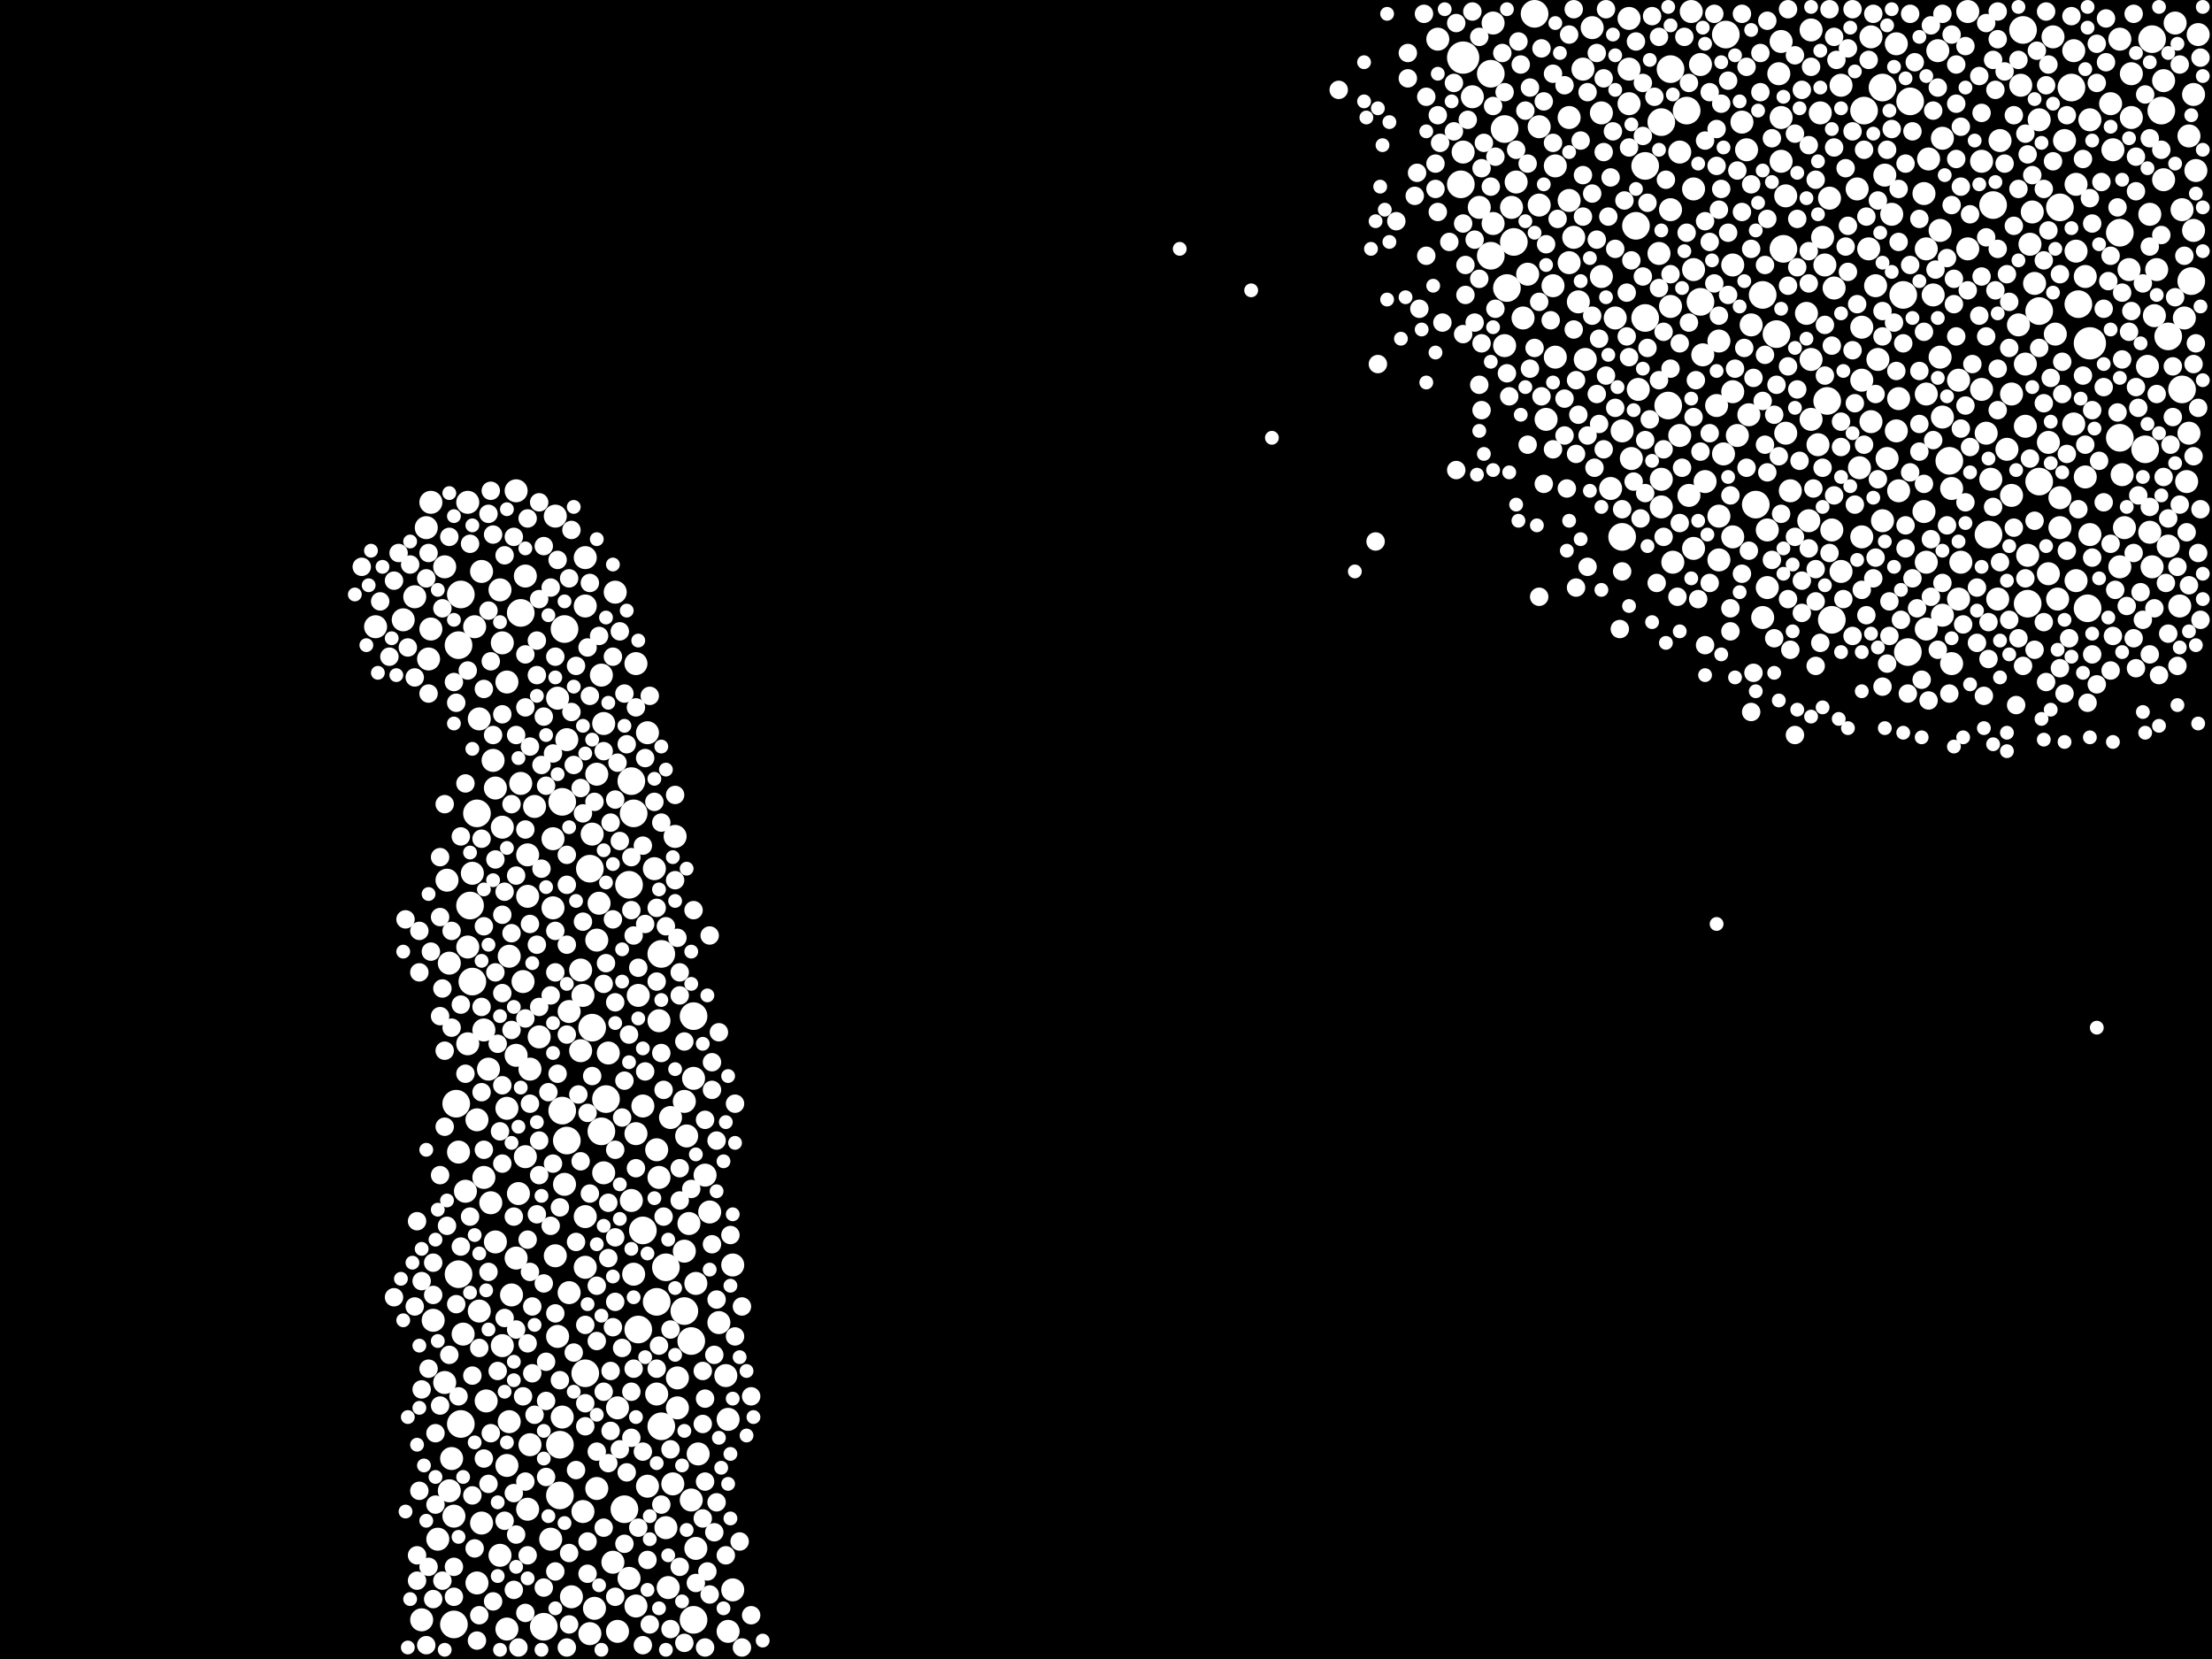 <?xml version="1.0" encoding="utf-8"?>
<svg xmlns="http://www.w3.org/2000/svg"
     xmlns:xlink="http://www.w3.org/1999/xlink" width="1920" height="1440" >

            <defs>
            <style type="text/css"><![CDATA[
circle {stroke: none;}
.c0 {fill: #FFFFFF;}
]]></style>
            </defs>
<rect x="0" y="0" width="1920" height="1440" fill="black"/>
<circle cx="1270" cy="50" r="14" class="c0"/>
<circle cx="1814" cy="298" r="14" class="c0"/>
<circle cx="472" cy="1412" r="12" class="c0"/>
<circle cx="1408" cy="466" r="12" class="c0"/>
<circle cx="1590" cy="538" r="12" class="c0"/>
<circle cx="1618" cy="96" r="12" class="c0"/>
<circle cx="1770" cy="418" r="12" class="c0"/>
<circle cx="1498" cy="30" r="12" class="c0"/>
<circle cx="1294" cy="222" r="12" class="c0"/>
<circle cx="554" cy="1154" r="12" class="c0"/>
<circle cx="486" cy="1298" r="12" class="c0"/>
<circle cx="1894" cy="338" r="12" class="c0"/>
<circle cx="398" cy="560" r="12" class="c0"/>
<circle cx="1442" cy="106" r="12" class="c0"/>
<circle cx="600" cy="1164" r="12" class="c0"/>
<circle cx="400" cy="1236" r="12" class="c0"/>
<circle cx="1268" cy="160" r="12" class="c0"/>
<circle cx="1652" cy="256" r="12" class="c0"/>
<circle cx="398" cy="1106" r="12" class="c0"/>
<circle cx="594" cy="1138" r="12" class="c0"/>
<circle cx="1770" cy="270" r="12" class="c0"/>
<circle cx="1524" cy="438" r="12" class="c0"/>
<circle cx="1530" cy="256" r="12" class="c0"/>
<circle cx="574" cy="828" r="12" class="c0"/>
<circle cx="1902" cy="244" r="12" class="c0"/>
<circle cx="522" cy="982" r="12" class="c0"/>
<circle cx="1308" cy="250" r="12" class="c0"/>
<circle cx="508" cy="1192" r="12" class="c0"/>
<circle cx="602" cy="882" r="12" class="c0"/>
<circle cx="1760" cy="524" r="12" class="c0"/>
<circle cx="1726" cy="464" r="12" class="c0"/>
<circle cx="574" cy="1238" r="12" class="c0"/>
<circle cx="1428" cy="276" r="12" class="c0"/>
<circle cx="1306" cy="112" r="12" class="c0"/>
<circle cx="526" cy="954" r="12" class="c0"/>
<circle cx="394" cy="1410" r="12" class="c0"/>
<circle cx="1586" cy="348" r="12" class="c0"/>
<circle cx="1448" cy="352" r="12" class="c0"/>
<circle cx="1314" cy="210" r="12" class="c0"/>
<circle cx="1332" cy="12" r="12" class="c0"/>
<circle cx="1476" cy="262" r="12" class="c0"/>
<circle cx="1804" cy="264" r="12" class="c0"/>
<circle cx="1730" cy="178" r="12" class="c0"/>
<circle cx="1656" cy="566" r="12" class="c0"/>
<circle cx="578" cy="1100" r="12" class="c0"/>
<circle cx="512" cy="754" r="12" class="c0"/>
<circle cx="548" cy="678" r="12" class="c0"/>
<circle cx="1798" cy="76" r="12" class="c0"/>
<circle cx="1428" cy="144" r="12" class="c0"/>
<circle cx="1840" cy="202" r="12" class="c0"/>
<circle cx="490" cy="546" r="12" class="c0"/>
<circle cx="1548" cy="216" r="12" class="c0"/>
<circle cx="1464" cy="96" r="12" class="c0"/>
<circle cx="408" cy="786" r="12" class="c0"/>
<circle cx="486" cy="1254" r="12" class="c0"/>
<circle cx="558" cy="1068" r="12" class="c0"/>
<circle cx="1420" cy="196" r="12" class="c0"/>
<circle cx="396" cy="958" r="12" class="c0"/>
<circle cx="1868" cy="34" r="12" class="c0"/>
<circle cx="1450" cy="60" r="12" class="c0"/>
<circle cx="1812" cy="528" r="12" class="c0"/>
<circle cx="452" cy="532" r="12" class="c0"/>
<circle cx="1876" cy="96" r="12" class="c0"/>
<circle cx="550" cy="706" r="12" class="c0"/>
<circle cx="542" cy="1310" r="12" class="c0"/>
<circle cx="1788" cy="180" r="12" class="c0"/>
<circle cx="602" cy="1406" r="12" class="c0"/>
<circle cx="1294" cy="64" r="12" class="c0"/>
<circle cx="1634" cy="76" r="12" class="c0"/>
<circle cx="1756" cy="26" r="12" class="c0"/>
<circle cx="492" cy="990" r="12" class="c0"/>
<circle cx="1542" cy="290" r="12" class="c0"/>
<circle cx="488" cy="964" r="12" class="c0"/>
<circle cx="488" cy="696" r="12" class="c0"/>
<circle cx="1862" cy="390" r="12" class="c0"/>
<circle cx="570" cy="1130" r="12" class="c0"/>
<circle cx="546" cy="768" r="12" class="c0"/>
<circle cx="410" cy="852" r="12" class="c0"/>
<circle cx="400" cy="516" r="12" class="c0"/>
<circle cx="514" cy="892" r="12" class="c0"/>
<circle cx="1658" cy="88" r="12" class="c0"/>
<circle cx="414" cy="706" r="12" class="c0"/>
<circle cx="1840" cy="380" r="12" class="c0"/>
<circle cx="1882" cy="292" r="12" class="c0"/>
<circle cx="1692" cy="400" r="12" class="c0"/>
<circle cx="1832" cy="90" r="10" class="c0"/>
<circle cx="1622" cy="216" r="10" class="c0"/>
<circle cx="478" cy="1336" r="10" class="c0"/>
<circle cx="1422" cy="338" r="10" class="c0"/>
<circle cx="1702" cy="488" r="10" class="c0"/>
<circle cx="456" cy="500" r="10" class="c0"/>
<circle cx="1778" cy="498" r="10" class="c0"/>
<circle cx="404" cy="1034" r="10" class="c0"/>
<circle cx="584" cy="1288" r="10" class="c0"/>
<circle cx="1746" cy="430" r="10" class="c0"/>
<circle cx="536" cy="1416" r="10" class="c0"/>
<circle cx="1414" cy="16" r="10" class="c0"/>
<circle cx="1802" cy="218" r="10" class="c0"/>
<circle cx="518" cy="1292" r="10" class="c0"/>
<circle cx="570" cy="998" r="10" class="c0"/>
<circle cx="1580" cy="98" r="10" class="c0"/>
<circle cx="1700" cy="330" r="10" class="c0"/>
<circle cx="1480" cy="418" r="10" class="c0"/>
<circle cx="1834" cy="130" r="10" class="c0"/>
<circle cx="1248" cy="34" r="10" class="c0"/>
<circle cx="1868" cy="492" r="10" class="c0"/>
<circle cx="420" cy="1022" r="10" class="c0"/>
<circle cx="1546" cy="140" r="10" class="c0"/>
<circle cx="1642" cy="186" r="10" class="c0"/>
<circle cx="1648" cy="426" r="10" class="c0"/>
<circle cx="1582" cy="206" r="10" class="c0"/>
<circle cx="1390" cy="98" r="10" class="c0"/>
<circle cx="1814" cy="464" r="10" class="c0"/>
<circle cx="1810" cy="240" r="10" class="c0"/>
<circle cx="1752" cy="282" r="10" class="c0"/>
<circle cx="596" cy="986" r="10" class="c0"/>
<circle cx="414" cy="1374" r="10" class="c0"/>
<circle cx="1408" cy="374" r="10" class="c0"/>
<circle cx="392" cy="1266" r="10" class="c0"/>
<circle cx="1470" cy="164" r="10" class="c0"/>
<circle cx="1590" cy="460" r="10" class="c0"/>
<circle cx="1312" cy="180" r="10" class="c0"/>
<circle cx="1866" cy="462" r="10" class="c0"/>
<circle cx="1770" cy="104" r="10" class="c0"/>
<circle cx="588" cy="1222" r="10" class="c0"/>
<circle cx="480" cy="788" r="10" class="c0"/>
<circle cx="506" cy="1312" r="10" class="c0"/>
<circle cx="1672" cy="342" r="10" class="c0"/>
<circle cx="528" cy="914" r="10" class="c0"/>
<circle cx="1800" cy="368" r="10" class="c0"/>
<circle cx="1758" cy="316" r="10" class="c0"/>
<circle cx="416" cy="624" r="10" class="c0"/>
<circle cx="524" cy="628" r="10" class="c0"/>
<circle cx="406" cy="822" r="10" class="c0"/>
<circle cx="1866" cy="186" r="10" class="c0"/>
<circle cx="1624" cy="366" r="10" class="c0"/>
<circle cx="1402" cy="276" r="10" class="c0"/>
<circle cx="374" cy="436" r="10" class="c0"/>
<circle cx="536" cy="1222" r="10" class="c0"/>
<circle cx="372" cy="572" r="10" class="c0"/>
<circle cx="1516" cy="130" r="10" class="c0"/>
<circle cx="1336" cy="110" r="10" class="c0"/>
<circle cx="1784" cy="290" r="10" class="c0"/>
<circle cx="440" cy="962" r="10" class="c0"/>
<circle cx="1362" cy="102" r="10" class="c0"/>
<circle cx="484" cy="606" r="10" class="c0"/>
<circle cx="420" cy="894" r="10" class="c0"/>
<circle cx="1504" cy="340" r="10" class="c0"/>
<circle cx="1362" cy="174" r="10" class="c0"/>
<circle cx="1908" cy="30" r="10" class="c0"/>
<circle cx="1638" cy="398" r="10" class="c0"/>
<circle cx="492" cy="642" r="10" class="c0"/>
<circle cx="1326" cy="238" r="10" class="c0"/>
<circle cx="1844" cy="458" r="10" class="c0"/>
<circle cx="1736" cy="122" r="10" class="c0"/>
<circle cx="1848" cy="234" r="10" class="c0"/>
<circle cx="1336" cy="178" r="10" class="c0"/>
<circle cx="1694" cy="424" r="10" class="c0"/>
<circle cx="434" cy="1350" r="10" class="c0"/>
<circle cx="1788" cy="432" r="10" class="c0"/>
<circle cx="1672" cy="216" r="10" class="c0"/>
<circle cx="1708" cy="10" r="10" class="c0"/>
<circle cx="1598" cy="496" r="10" class="c0"/>
<circle cx="1630" cy="312" r="10" class="c0"/>
<circle cx="1694" cy="576" r="10" class="c0"/>
<circle cx="452" cy="680" r="10" class="c0"/>
<circle cx="448" cy="1092" r="10" class="c0"/>
<circle cx="1814" cy="104" r="10" class="c0"/>
<circle cx="484" cy="1160" r="10" class="c0"/>
<circle cx="460" cy="928" r="10" class="c0"/>
<circle cx="1742" cy="390" r="10" class="c0"/>
<circle cx="1614" cy="406" r="10" class="c0"/>
<circle cx="1350" cy="144" r="10" class="c0"/>
<circle cx="406" cy="436" r="10" class="c0"/>
<circle cx="416" cy="1138" r="10" class="c0"/>
<circle cx="1904" cy="200" r="10" class="c0"/>
<circle cx="508" cy="1056" r="10" class="c0"/>
<circle cx="504" cy="842" r="10" class="c0"/>
<circle cx="552" cy="576" r="10" class="c0"/>
<circle cx="1544" cy="64" r="10" class="c0"/>
<circle cx="1898" cy="418" r="10" class="c0"/>
<circle cx="1810" cy="414" r="10" class="c0"/>
<circle cx="562" cy="636" r="10" class="c0"/>
<circle cx="1520" cy="282" r="10" class="c0"/>
<circle cx="1296" cy="20" r="10" class="c0"/>
<circle cx="1572" cy="312" r="10" class="c0"/>
<circle cx="1758" cy="370" r="10" class="c0"/>
<circle cx="1674" cy="138" r="10" class="c0"/>
<circle cx="554" cy="864" r="10" class="c0"/>
<circle cx="1546" cy="36" r="10" class="c0"/>
<circle cx="578" cy="1326" r="10" class="c0"/>
<circle cx="1678" cy="256" r="10" class="c0"/>
<circle cx="1616" cy="284" r="10" class="c0"/>
<circle cx="1648" cy="346" r="10" class="c0"/>
<circle cx="1568" cy="272" r="10" class="c0"/>
<circle cx="494" cy="1122" r="10" class="c0"/>
<circle cx="1306" cy="300" r="10" class="c0"/>
<circle cx="1872" cy="234" r="10" class="c0"/>
<circle cx="1504" cy="230" r="10" class="c0"/>
<circle cx="440" cy="592" r="10" class="c0"/>
<circle cx="604" cy="1344" r="10" class="c0"/>
<circle cx="1492" cy="486" r="10" class="c0"/>
<circle cx="430" cy="684" r="10" class="c0"/>
<circle cx="1416" cy="398" r="10" class="c0"/>
<circle cx="402" cy="1158" r="10" class="c0"/>
<circle cx="506" cy="864" r="10" class="c0"/>
<circle cx="586" cy="726" r="10" class="c0"/>
<circle cx="1896" cy="276" r="10" class="c0"/>
<circle cx="1458" cy="378" r="10" class="c0"/>
<circle cx="1800" cy="44" r="10" class="c0"/>
<circle cx="1864" cy="318" r="10" class="c0"/>
<circle cx="1478" cy="308" r="10" class="c0"/>
<circle cx="1572" cy="364" r="10" class="c0"/>
<circle cx="468" cy="900" r="10" class="c0"/>
<circle cx="1348" cy="248" r="10" class="c0"/>
<circle cx="1442" cy="440" r="10" class="c0"/>
<circle cx="558" cy="960" r="10" class="c0"/>
<circle cx="424" cy="928" r="10" class="c0"/>
<circle cx="512" cy="1418" r="10" class="c0"/>
<circle cx="440" cy="1272" r="10" class="c0"/>
<circle cx="1370" cy="262" r="10" class="c0"/>
<circle cx="436" cy="558" r="10" class="c0"/>
<circle cx="1840" cy="492" r="10" class="c0"/>
<circle cx="572" cy="1022" r="10" class="c0"/>
<circle cx="602" cy="936" r="10" class="c0"/>
<circle cx="1850" cy="64" r="10" class="c0"/>
<circle cx="456" cy="1004" r="10" class="c0"/>
<circle cx="594" cy="1086" r="10" class="c0"/>
<circle cx="1624" cy="32" r="10" class="c0"/>
<circle cx="444" cy="1124" r="10" class="c0"/>
<circle cx="518" cy="816" r="10" class="c0"/>
<circle cx="520" cy="784" r="10" class="c0"/>
<circle cx="1900" cy="118" r="10" class="c0"/>
<circle cx="504" cy="912" r="10" class="c0"/>
<circle cx="360" cy="518" r="10" class="c0"/>
<circle cx="1296" cy="194" r="10" class="c0"/>
<circle cx="422" cy="1216" r="10" class="c0"/>
<circle cx="1686" cy="362" r="10" class="c0"/>
<circle cx="550" cy="1106" r="10" class="c0"/>
<circle cx="1900" cy="376" r="10" class="c0"/>
<circle cx="604" cy="1114" r="10" class="c0"/>
<circle cx="1316" cy="158" r="10" class="c0"/>
<circle cx="1636" cy="152" r="10" class="c0"/>
<circle cx="1724" cy="376" r="10" class="c0"/>
<circle cx="386" cy="1200" r="10" class="c0"/>
<circle cx="1878" cy="156" r="10" class="c0"/>
<circle cx="1892" cy="526" r="10" class="c0"/>
<circle cx="458" cy="742" r="10" class="c0"/>
<circle cx="1634" cy="452" r="10" class="c0"/>
<circle cx="568" cy="754" r="10" class="c0"/>
<circle cx="1534" cy="510" r="10" class="c0"/>
<circle cx="494" cy="878" r="10" class="c0"/>
<circle cx="548" cy="1042" r="10" class="c0"/>
<circle cx="1284" cy="180" r="10" class="c0"/>
<circle cx="450" cy="1036" r="10" class="c0"/>
<circle cx="1452" cy="488" r="10" class="c0"/>
<circle cx="1442" cy="416" r="10" class="c0"/>
<circle cx="412" cy="544" r="10" class="c0"/>
<circle cx="518" cy="672" r="10" class="c0"/>
<circle cx="1530" cy="536" r="10" class="c0"/>
<circle cx="1450" cy="182" r="10" class="c0"/>
<circle cx="388" cy="764" r="10" class="c0"/>
<circle cx="1458" cy="132" r="10" class="c0"/>
<circle cx="434" cy="512" r="10" class="c0"/>
<circle cx="370" cy="458" r="10" class="c0"/>
<circle cx="1492" cy="448" r="10" class="c0"/>
<circle cx="1764" cy="184" r="10" class="c0"/>
<circle cx="1554" cy="426" r="10" class="c0"/>
<circle cx="442" cy="1234" r="10" class="c0"/>
<circle cx="490" cy="1028" r="10" class="c0"/>
<circle cx="552" cy="984" r="10" class="c0"/>
<circle cx="630" cy="1194" r="10" class="c0"/>
<circle cx="418" cy="1322" r="10" class="c0"/>
<circle cx="1788" cy="458" r="10" class="c0"/>
<circle cx="594" cy="956" r="10" class="c0"/>
<circle cx="1672" cy="546" r="10" class="c0"/>
<circle cx="1670" cy="444" r="10" class="c0"/>
<circle cx="1570" cy="452" r="10" class="c0"/>
<circle cx="386" cy="492" r="10" class="c0"/>
<circle cx="572" cy="886" r="10" class="c0"/>
<circle cx="1700" cy="520" r="10" class="c0"/>
<circle cx="1840" cy="34" r="10" class="c0"/>
<circle cx="1782" cy="32" r="10" class="c0"/>
<circle cx="350" cy="538" r="10" class="c0"/>
<circle cx="440" cy="1414" r="10" class="c0"/>
<circle cx="1882" cy="474" r="10" class="c0"/>
<circle cx="1546" cy="102" r="10" class="c0"/>
<circle cx="480" cy="728" r="10" class="c0"/>
<circle cx="458" cy="1310" r="10" class="c0"/>
<circle cx="562" cy="1290" r="10" class="c0"/>
<circle cx="414" cy="972" r="10" class="c0"/>
<circle cx="1904" cy="82" r="10" class="c0"/>
<circle cx="482" cy="448" r="10" class="c0"/>
<circle cx="624" cy="1148" r="10" class="c0"/>
<circle cx="426" cy="1044" r="10" class="c0"/>
<circle cx="1398" cy="424" r="10" class="c0"/>
<circle cx="516" cy="1396" r="10" class="c0"/>
<circle cx="612" cy="1020" r="10" class="c0"/>
<circle cx="1390" cy="240" r="10" class="c0"/>
<circle cx="458" cy="778" r="10" class="c0"/>
<circle cx="1850" cy="102" r="10" class="c0"/>
<circle cx="1492" cy="296" r="10" class="c0"/>
<circle cx="1470" cy="476" r="10" class="c0"/>
<circle cx="1504" cy="466" r="10" class="c0"/>
<circle cx="1374" cy="60" r="10" class="c0"/>
<circle cx="1362" cy="228" r="10" class="c0"/>
<circle cx="1778" cy="384" r="10" class="c0"/>
<circle cx="508" cy="1100" r="10" class="c0"/>
<circle cx="376" cy="1146" r="10" class="c0"/>
<circle cx="522" cy="586" r="10" class="c0"/>
<circle cx="1518" cy="360" r="10" class="c0"/>
<circle cx="1278" cy="84" r="10" class="c0"/>
<circle cx="600" cy="1302" r="10" class="c0"/>
<circle cx="442" cy="830" r="10" class="c0"/>
<circle cx="1888" cy="20" r="10" class="c0"/>
<circle cx="1746" cy="342" r="10" class="c0"/>
<circle cx="606" cy="1262" r="10" class="c0"/>
<circle cx="1792" cy="122" r="10" class="c0"/>
<circle cx="582" cy="970" r="10" class="c0"/>
<circle cx="390" cy="1294" r="10" class="c0"/>
<circle cx="1468" cy="10" r="10" class="c0"/>
<circle cx="418" cy="496" r="10" class="c0"/>
<circle cx="514" cy="724" r="10" class="c0"/>
<circle cx="1270" cy="132" r="10" class="c0"/>
<circle cx="1550" cy="170" r="10" class="c0"/>
<circle cx="524" cy="1018" r="10" class="c0"/>
<circle cx="1476" cy="56" r="10" class="c0"/>
<circle cx="1382" cy="24" r="10" class="c0"/>
<circle cx="1672" cy="488" r="10" class="c0"/>
<circle cx="464" cy="700" r="10" class="c0"/>
<circle cx="454" cy="852" r="10" class="c0"/>
<circle cx="406" cy="906" r="10" class="c0"/>
<circle cx="1592" cy="250" r="10" class="c0"/>
<circle cx="1350" cy="310" r="10" class="c0"/>
<circle cx="394" cy="1316" r="10" class="c0"/>
<circle cx="1616" cy="330" r="10" class="c0"/>
<circle cx="508" cy="484" r="10" class="c0"/>
<circle cx="1720" cy="140" r="10" class="c0"/>
<circle cx="1342" cy="364" r="10" class="c0"/>
<circle cx="1878" cy="70" r="10" class="c0"/>
<circle cx="1414" cy="90" r="10" class="c0"/>
<circle cx="1670" cy="168" r="10" class="c0"/>
<circle cx="1598" cy="74" r="10" class="c0"/>
<circle cx="1762" cy="212" r="10" class="c0"/>
<circle cx="430" cy="1078" r="10" class="c0"/>
<circle cx="1628" cy="248" r="10" class="c0"/>
<circle cx="1588" cy="172" r="10" class="c0"/>
<circle cx="1720" cy="338" r="10" class="c0"/>
<circle cx="1490" cy="352" r="10" class="c0"/>
<circle cx="460" cy="1254" r="10" class="c0"/>
<circle cx="1508" cy="378" r="10" class="c0"/>
<circle cx="1760" cy="482" r="10" class="c0"/>
<circle cx="1414" cy="60" r="10" class="c0"/>
<circle cx="534" cy="514" r="10" class="c0"/>
<circle cx="580" cy="1378" r="10" class="c0"/>
<circle cx="1578" cy="386" r="10" class="c0"/>
<circle cx="1496" cy="394" r="10" class="c0"/>
<circle cx="1766" cy="246" r="10" class="c0"/>
<circle cx="496" cy="1386" r="10" class="c0"/>
<circle cx="1440" cy="220" r="10" class="c0"/>
<circle cx="632" cy="1416" r="10" class="c0"/>
<circle cx="1682" cy="44" r="10" class="c0"/>
<circle cx="532" cy="1356" r="10" class="c0"/>
<circle cx="1894" cy="182" r="10" class="c0"/>
<circle cx="1616" cy="466" r="10" class="c0"/>
<circle cx="436" cy="718" r="10" class="c0"/>
<circle cx="1802" cy="504" r="10" class="c0"/>
<circle cx="1470" cy="234" r="10" class="c0"/>
<circle cx="552" cy="1394" r="10" class="c0"/>
<circle cx="1612" cy="164" r="10" class="c0"/>
<circle cx="1646" cy="374" r="10" class="c0"/>
<circle cx="448" cy="426" r="10" class="c0"/>
<circle cx="616" cy="1052" r="10" class="c0"/>
<circle cx="326" cy="544" r="10" class="c0"/>
<circle cx="1376" cy="312" r="10" class="c0"/>
<circle cx="1572" cy="26" r="10" class="c0"/>
<circle cx="1512" cy="106" r="10" class="c0"/>
<circle cx="570" cy="1210" r="10" class="c0"/>
<circle cx="1550" cy="376" r="10" class="c0"/>
<circle cx="488" cy="1230" r="10" class="c0"/>
<circle cx="1584" cy="230" r="10" class="c0"/>
<circle cx="390" cy="836" r="10" class="c0"/>
<circle cx="448" cy="916" r="10" class="c0"/>
<circle cx="1734" cy="520" r="10" class="c0"/>
<circle cx="366" cy="1406" r="10" class="c0"/>
<circle cx="428" cy="660" r="10" class="c0"/>
<circle cx="1684" cy="200" r="10" class="c0"/>
<circle cx="1684" cy="310" r="10" class="c0"/>
<circle cx="436" cy="1168" r="10" class="c0"/>
<circle cx="1466" cy="430" r="10" class="c0"/>
<circle cx="1906" cy="148" r="10" class="c0"/>
<circle cx="598" cy="1062" r="10" class="c0"/>
<circle cx="1686" cy="534" r="10" class="c0"/>
<circle cx="374" cy="546" r="10" class="c0"/>
<circle cx="546" cy="1370" r="10" class="c0"/>
<circle cx="1686" cy="120" r="10" class="c0"/>
<circle cx="482" cy="1090" r="10" class="c0"/>
<circle cx="1802" cy="160" r="10" class="c0"/>
<circle cx="1786" cy="520" r="10" class="c0"/>
<circle cx="1754" cy="74" r="10" class="c0"/>
<circle cx="1728" cy="416" r="10" class="c0"/>
<circle cx="1708" cy="216" r="10" class="c0"/>
<circle cx="1322" cy="276" r="10" class="c0"/>
<circle cx="1534" cy="460" r="10" class="c0"/>
<circle cx="1450" cy="266" r="10" class="c0"/>
<circle cx="380" cy="1336" r="10" class="c0"/>
<circle cx="1870" cy="274" r="10" class="c0"/>
<circle cx="1646" cy="38" r="10" class="c0"/>
<circle cx="636" cy="1098" r="10" class="c0"/>
<circle cx="632" cy="1232" r="10" class="c0"/>
<circle cx="398" cy="1000" r="10" class="c0"/>
<circle cx="636" cy="1380" r="10" class="c0"/>
<circle cx="1842" cy="412" r="10" class="c0"/>
<circle cx="410" cy="758" r="10" class="c0"/>
<circle cx="588" cy="1196" r="10" class="c0"/>
<circle cx="508" cy="526" r="10" class="c0"/>
<circle cx="1366" cy="206" r="10" class="c0"/>
<circle cx="1382" cy="274" r="8" class="c0"/>
<circle cx="364" cy="844" r="8" class="c0"/>
<circle cx="1516" cy="58" r="8" class="c0"/>
<circle cx="1560" cy="338" r="8" class="c0"/>
<circle cx="1694" cy="178" r="8" class="c0"/>
<circle cx="1542" cy="334" r="8" class="c0"/>
<circle cx="376" cy="1096" r="8" class="c0"/>
<circle cx="1696" cy="264" r="8" class="c0"/>
<circle cx="408" cy="1056" r="8" class="c0"/>
<circle cx="394" cy="1386" r="8" class="c0"/>
<circle cx="1392" cy="390" r="8" class="c0"/>
<circle cx="1826" cy="336" r="8" class="c0"/>
<circle cx="1310" cy="344" r="8" class="c0"/>
<circle cx="1720" cy="98" r="8" class="c0"/>
<circle cx="1480" cy="192" r="8" class="c0"/>
<circle cx="1324" cy="96" r="8" class="c0"/>
<circle cx="1472" cy="330" r="8" class="c0"/>
<circle cx="1410" cy="174" r="8" class="c0"/>
<circle cx="1904" cy="396" r="8" class="c0"/>
<circle cx="510" cy="1366" r="8" class="c0"/>
<circle cx="576" cy="1056" r="8" class="c0"/>
<circle cx="1808" cy="138" r="8" class="c0"/>
<circle cx="1724" cy="292" r="8" class="c0"/>
<circle cx="372" cy="1188" r="8" class="c0"/>
<circle cx="1608" cy="304" r="8" class="c0"/>
<circle cx="1854" cy="336" r="8" class="c0"/>
<circle cx="432" cy="906" r="8" class="c0"/>
<circle cx="1776" cy="10" r="8" class="c0"/>
<circle cx="410" cy="1298" r="8" class="c0"/>
<circle cx="1638" cy="130" r="8" class="c0"/>
<circle cx="472" cy="474" r="8" class="c0"/>
<circle cx="1670" cy="288" r="8" class="c0"/>
<circle cx="1426" cy="240" r="8" class="c0"/>
<circle cx="1842" cy="312" r="8" class="c0"/>
<circle cx="432" cy="1190" r="8" class="c0"/>
<circle cx="466" cy="1054" r="8" class="c0"/>
<circle cx="538" cy="1258" r="8" class="c0"/>
<circle cx="1898" cy="462" r="8" class="c0"/>
<circle cx="1484" cy="210" r="8" class="c0"/>
<circle cx="1366" cy="286" r="8" class="c0"/>
<circle cx="1658" cy="12" r="8" class="c0"/>
<circle cx="420" cy="598" r="8" class="c0"/>
<circle cx="390" cy="1176" r="8" class="c0"/>
<circle cx="492" cy="742" r="8" class="c0"/>
<circle cx="1358" cy="346" r="8" class="c0"/>
<circle cx="1808" cy="326" r="8" class="c0"/>
<circle cx="430" cy="746" r="8" class="c0"/>
<circle cx="458" cy="450" r="8" class="c0"/>
<circle cx="1734" cy="320" r="8" class="c0"/>
<circle cx="546" cy="898" r="8" class="c0"/>
<circle cx="1534" cy="18" r="8" class="c0"/>
<circle cx="1842" cy="254" r="8" class="c0"/>
<circle cx="1348" cy="64" r="8" class="c0"/>
<circle cx="558" cy="734" r="8" class="c0"/>
<circle cx="1804" cy="442" r="8" class="c0"/>
<circle cx="1388" cy="294" r="8" class="c0"/>
<circle cx="338" cy="570" r="8" class="c0"/>
<circle cx="510" cy="1338" r="8" class="c0"/>
<circle cx="610" cy="1318" r="8" class="c0"/>
<circle cx="396" cy="1132" r="8" class="c0"/>
<circle cx="1816" cy="568" r="8" class="c0"/>
<circle cx="1866" cy="214" r="8" class="c0"/>
<circle cx="534" cy="1130" r="8" class="c0"/>
<circle cx="420" cy="804" r="8" class="c0"/>
<circle cx="498" cy="664" r="8" class="c0"/>
<circle cx="1598" cy="366" r="8" class="c0"/>
<circle cx="466" cy="820" r="8" class="c0"/>
<circle cx="630" cy="1350" r="8" class="c0"/>
<circle cx="456" cy="614" r="8" class="c0"/>
<circle cx="1584" cy="282" r="8" class="c0"/>
<circle cx="1702" cy="110" r="8" class="c0"/>
<circle cx="1662" cy="54" r="8" class="c0"/>
<circle cx="498" cy="1174" r="8" class="c0"/>
<circle cx="1644" cy="280" r="8" class="c0"/>
<circle cx="1484" cy="80" r="8" class="c0"/>
<circle cx="454" cy="1212" r="8" class="c0"/>
<circle cx="1724" cy="206" r="8" class="c0"/>
<circle cx="582" cy="1414" r="8" class="c0"/>
<circle cx="1718" cy="66" r="8" class="c0"/>
<circle cx="1732" cy="78" r="8" class="c0"/>
<circle cx="1386" cy="342" r="8" class="c0"/>
<circle cx="1238" cy="222" r="8" class="c0"/>
<circle cx="1444" cy="390" r="8" class="c0"/>
<circle cx="400" cy="872" r="8" class="c0"/>
<circle cx="1358" cy="74" r="8" class="c0"/>
<circle cx="1382" cy="168" r="8" class="c0"/>
<circle cx="610" cy="1236" r="8" class="c0"/>
<circle cx="1798" cy="14" r="8" class="c0"/>
<circle cx="1316" cy="130" r="8" class="c0"/>
<circle cx="1778" cy="56" r="8" class="c0"/>
<circle cx="1490" cy="144" r="8" class="c0"/>
<circle cx="1484" cy="376" r="8" class="c0"/>
<circle cx="1760" cy="134" r="8" class="c0"/>
<circle cx="446" cy="1056" r="8" class="c0"/>
<circle cx="1428" cy="428" r="8" class="c0"/>
<circle cx="1564" cy="78" r="8" class="c0"/>
<circle cx="1560" cy="190" r="8" class="c0"/>
<circle cx="384" cy="858" r="8" class="c0"/>
<circle cx="1552" cy="248" r="8" class="c0"/>
<circle cx="1612" cy="264" r="8" class="c0"/>
<circle cx="1642" cy="112" r="8" class="c0"/>
<circle cx="1572" cy="58" r="8" class="c0"/>
<circle cx="1710" cy="186" r="8" class="c0"/>
<circle cx="582" cy="1154" r="8" class="c0"/>
<circle cx="538" cy="548" r="8" class="c0"/>
<circle cx="562" cy="1354" r="8" class="c0"/>
<circle cx="1848" cy="288" r="8" class="c0"/>
<circle cx="1610" cy="438" r="8" class="c0"/>
<circle cx="1358" cy="378" r="8" class="c0"/>
<circle cx="460" cy="1104" r="8" class="c0"/>
<circle cx="1270" cy="194" r="8" class="c0"/>
<circle cx="1622" cy="52" r="8" class="c0"/>
<circle cx="1838" cy="180" r="8" class="c0"/>
<circle cx="1564" cy="504" r="8" class="c0"/>
<circle cx="1386" cy="208" r="8" class="c0"/>
<circle cx="1858" cy="514" r="8" class="c0"/>
<circle cx="1708" cy="252" r="8" class="c0"/>
<circle cx="1440" cy="32" r="8" class="c0"/>
<circle cx="1824" cy="158" r="8" class="c0"/>
<circle cx="370" cy="502" r="8" class="c0"/>
<circle cx="1394" cy="326" r="8" class="c0"/>
<circle cx="1878" cy="414" r="8" class="c0"/>
<circle cx="1458" cy="298" r="8" class="c0"/>
<circle cx="1584" cy="326" r="8" class="c0"/>
<circle cx="1748" cy="458" r="8" class="c0"/>
<circle cx="1464" cy="202" r="8" class="c0"/>
<circle cx="1582" cy="406" r="8" class="c0"/>
<circle cx="1520" cy="160" r="8" class="c0"/>
<circle cx="1720" cy="240" r="8" class="c0"/>
<circle cx="552" cy="1014" r="8" class="c0"/>
<circle cx="1462" cy="32" r="8" class="c0"/>
<circle cx="1886" cy="318" r="8" class="c0"/>
<circle cx="486" cy="1198" r="8" class="c0"/>
<circle cx="532" cy="1152" r="8" class="c0"/>
<circle cx="1538" cy="486" r="8" class="c0"/>
<circle cx="540" cy="1170" r="8" class="c0"/>
<circle cx="1238" cy="84" r="8" class="c0"/>
<circle cx="462" cy="1134" r="8" class="c0"/>
<circle cx="1328" cy="76" r="8" class="c0"/>
<circle cx="1608" cy="8" r="8" class="c0"/>
<circle cx="1588" cy="8" r="8" class="c0"/>
<circle cx="370" cy="1428" r="8" class="c0"/>
<circle cx="1682" cy="76" r="8" class="c0"/>
<circle cx="482" cy="1364" r="8" class="c0"/>
<circle cx="1414" cy="310" r="8" class="c0"/>
<circle cx="1534" cy="190" r="8" class="c0"/>
<circle cx="1308" cy="324" r="8" class="c0"/>
<circle cx="1600" cy="520" r="8" class="c0"/>
<circle cx="1686" cy="12" r="8" class="c0"/>
<circle cx="1436" cy="84" r="8" class="c0"/>
<circle cx="1546" cy="446" r="8" class="c0"/>
<circle cx="1520" cy="216" r="8" class="c0"/>
<circle cx="1506" cy="320" r="8" class="c0"/>
<circle cx="436" cy="1010" r="8" class="c0"/>
<circle cx="494" cy="502" r="8" class="c0"/>
<circle cx="484" cy="932" r="8" class="c0"/>
<circle cx="446" cy="1296" r="8" class="c0"/>
<circle cx="1608" cy="552" r="8" class="c0"/>
<circle cx="434" cy="982" r="8" class="c0"/>
<circle cx="1766" cy="564" r="8" class="c0"/>
<circle cx="1702" cy="162" r="8" class="c0"/>
<circle cx="1564" cy="532" r="8" class="c0"/>
<circle cx="1764" cy="152" r="8" class="c0"/>
<circle cx="532" cy="570" r="8" class="c0"/>
<circle cx="456" cy="884" r="8" class="c0"/>
<circle cx="542" cy="1340" r="8" class="c0"/>
<circle cx="1430" cy="302" r="8" class="c0"/>
<circle cx="1838" cy="358" r="8" class="c0"/>
<circle cx="1516" cy="406" r="8" class="c0"/>
<circle cx="474" cy="1182" r="8" class="c0"/>
<circle cx="574" cy="914" r="8" class="c0"/>
<circle cx="542" cy="938" r="8" class="c0"/>
<circle cx="1608" cy="114" r="8" class="c0"/>
<circle cx="420" cy="1266" r="8" class="c0"/>
<circle cx="1698" cy="138" r="8" class="c0"/>
<circle cx="1664" cy="528" r="8" class="c0"/>
<circle cx="1434" cy="14" r="8" class="c0"/>
<circle cx="436" cy="620" r="8" class="c0"/>
<circle cx="1650" cy="538" r="8" class="c0"/>
<circle cx="1278" cy="10" r="8" class="c0"/>
<circle cx="1852" cy="12" r="8" class="c0"/>
<circle cx="1796" cy="554" r="8" class="c0"/>
<circle cx="1440" cy="330" r="8" class="c0"/>
<circle cx="1716" cy="510" r="8" class="c0"/>
<circle cx="1528" cy="80" r="8" class="c0"/>
<circle cx="1652" cy="298" r="8" class="c0"/>
<circle cx="478" cy="510" r="8" class="c0"/>
<circle cx="1602" cy="214" r="8" class="c0"/>
<circle cx="470" cy="664" r="8" class="c0"/>
<circle cx="1286" cy="146" r="8" class="c0"/>
<circle cx="1440" cy="250" r="8" class="c0"/>
<circle cx="1342" cy="212" r="8" class="c0"/>
<circle cx="570" cy="1188" r="8" class="c0"/>
<circle cx="1660" cy="502" r="8" class="c0"/>
<circle cx="382" cy="882" r="8" class="c0"/>
<circle cx="1476" cy="392" r="8" class="c0"/>
<circle cx="426" cy="426" r="8" class="c0"/>
<circle cx="1414" cy="128" r="8" class="c0"/>
<circle cx="1262" cy="72" r="8" class="c0"/>
<circle cx="1810" cy="386" r="8" class="c0"/>
<circle cx="400" cy="726" r="8" class="c0"/>
<circle cx="1666" cy="392" r="8" class="c0"/>
<circle cx="528" cy="1092" r="8" class="c0"/>
<circle cx="1402" cy="216" r="8" class="c0"/>
<circle cx="1570" cy="476" r="8" class="c0"/>
<circle cx="1392" cy="68" r="8" class="c0"/>
<circle cx="1570" cy="126" r="8" class="c0"/>
<circle cx="500" cy="578" r="8" class="c0"/>
<circle cx="1420" cy="36" r="8" class="c0"/>
<circle cx="1690" cy="456" r="8" class="c0"/>
<circle cx="1328" cy="320" r="8" class="c0"/>
<circle cx="594" cy="904" r="8" class="c0"/>
<circle cx="1370" cy="360" r="8" class="c0"/>
<circle cx="1592" cy="430" r="8" class="c0"/>
<circle cx="1648" cy="210" r="8" class="c0"/>
<circle cx="1756" cy="578" r="8" class="c0"/>
<circle cx="1790" cy="342" r="8" class="c0"/>
<circle cx="1620" cy="534" r="8" class="c0"/>
<circle cx="518" cy="1116" r="8" class="c0"/>
<circle cx="376" cy="1388" r="8" class="c0"/>
<circle cx="1718" cy="274" r="8" class="c0"/>
<circle cx="330" cy="522" r="8" class="c0"/>
<circle cx="1704" cy="542" r="8" class="c0"/>
<circle cx="588" cy="814" r="8" class="c0"/>
<circle cx="560" cy="930" r="8" class="c0"/>
<circle cx="394" cy="592" r="8" class="c0"/>
<circle cx="458" cy="1166" r="8" class="c0"/>
<circle cx="1392" cy="132" r="8" class="c0"/>
<circle cx="1248" cy="100" r="8" class="c0"/>
<circle cx="544" cy="1278" r="8" class="c0"/>
<circle cx="1678" cy="382" r="8" class="c0"/>
<circle cx="612" cy="972" r="8" class="c0"/>
<circle cx="1744" cy="262" r="8" class="c0"/>
<circle cx="410" cy="1194" r="8" class="c0"/>
<circle cx="446" cy="466" r="8" class="c0"/>
<circle cx="1430" cy="176" r="8" class="c0"/>
<circle cx="1628" cy="484" r="8" class="c0"/>
<circle cx="428" cy="464" r="8" class="c0"/>
<circle cx="438" cy="482" r="8" class="c0"/>
<circle cx="1412" cy="292" r="8" class="c0"/>
<circle cx="1594" cy="52" r="8" class="c0"/>
<circle cx="586" cy="764" r="8" class="c0"/>
<circle cx="492" cy="768" r="8" class="c0"/>
<circle cx="1626" cy="12" r="8" class="c0"/>
<circle cx="1780" cy="328" r="8" class="c0"/>
<circle cx="1474" cy="520" r="8" class="c0"/>
<circle cx="458" cy="1076" r="8" class="c0"/>
<circle cx="524" cy="854" r="8" class="c0"/>
<circle cx="1512" cy="184" r="8" class="c0"/>
<circle cx="1492" cy="274" r="8" class="c0"/>
<circle cx="612" cy="1214" r="8" class="c0"/>
<circle cx="1576" cy="156" r="8" class="c0"/>
<circle cx="1910" cy="442" r="8" class="c0"/>
<circle cx="1870" cy="528" r="8" class="c0"/>
<circle cx="1458" cy="454" r="8" class="c0"/>
<circle cx="512" cy="506" r="8" class="c0"/>
<circle cx="1386" cy="46" r="8" class="c0"/>
<circle cx="574" cy="1306" r="8" class="c0"/>
<circle cx="1706" cy="352" r="8" class="c0"/>
<circle cx="374" cy="826" r="8" class="c0"/>
<circle cx="456" cy="1286" r="8" class="c0"/>
<circle cx="484" cy="486" r="8" class="c0"/>
<circle cx="1904" cy="316" r="8" class="c0"/>
<circle cx="576" cy="946" r="8" class="c0"/>
<circle cx="1532" cy="308" r="8" class="c0"/>
<circle cx="1318" cy="36" r="8" class="c0"/>
<circle cx="400" cy="1082" r="8" class="c0"/>
<circle cx="456" cy="568" r="8" class="c0"/>
<circle cx="1338" cy="42" r="8" class="c0"/>
<circle cx="1246" cy="142" r="8" class="c0"/>
<circle cx="1680" cy="234" r="8" class="c0"/>
<circle cx="1562" cy="400" r="8" class="c0"/>
<circle cx="470" cy="754" r="8" class="c0"/>
<circle cx="554" cy="840" r="8" class="c0"/>
<circle cx="1320" cy="56" r="8" class="c0"/>
<circle cx="1854" cy="166" r="8" class="c0"/>
<circle cx="346" cy="480" r="8" class="c0"/>
<circle cx="1846" cy="526" r="8" class="c0"/>
<circle cx="1716" cy="558" r="8" class="c0"/>
<circle cx="510" cy="562" r="8" class="c0"/>
<circle cx="570" cy="852" r="8" class="c0"/>
<circle cx="1792" cy="602" r="8" class="c0"/>
<circle cx="496" cy="460" r="8" class="c0"/>
<circle cx="1730" cy="52" r="8" class="c0"/>
<circle cx="314" cy="492" r="8" class="c0"/>
<circle cx="1286" cy="298" r="8" class="c0"/>
<circle cx="436" cy="942" r="8" class="c0"/>
<circle cx="570" cy="788" r="8" class="c0"/>
<circle cx="1432" cy="364" r="8" class="c0"/>
<circle cx="1372" cy="122" r="8" class="c0"/>
<circle cx="378" cy="1306" r="8" class="c0"/>
<circle cx="1734" cy="216" r="8" class="c0"/>
<circle cx="1906" cy="298" r="8" class="c0"/>
<circle cx="1576" cy="522" r="8" class="c0"/>
<circle cx="1856" cy="354" r="8" class="c0"/>
<circle cx="378" cy="1244" r="8" class="c0"/>
<circle cx="1666" cy="322" r="8" class="c0"/>
<circle cx="1828" cy="16" r="8" class="c0"/>
<circle cx="364" cy="808" r="8" class="c0"/>
<circle cx="508" cy="1218" r="8" class="c0"/>
<circle cx="448" cy="760" r="8" class="c0"/>
<circle cx="500" cy="1276" r="8" class="c0"/>
<circle cx="516" cy="696" r="8" class="c0"/>
<circle cx="1770" cy="302" r="8" class="c0"/>
<circle cx="430" cy="844" r="8" class="c0"/>
<circle cx="1778" cy="200" r="8" class="c0"/>
<circle cx="1534" cy="410" r="8" class="c0"/>
<circle cx="518" cy="1260" r="8" class="c0"/>
<circle cx="1734" cy="356" r="8" class="c0"/>
<circle cx="1856" cy="430" r="8" class="c0"/>
<circle cx="1874" cy="586" r="8" class="c0"/>
<circle cx="1774" cy="350" r="8" class="c0"/>
<circle cx="1670" cy="420" r="8" class="c0"/>
<circle cx="1634" cy="270" r="8" class="c0"/>
<circle cx="1338" cy="344" r="8" class="c0"/>
<circle cx="394" cy="1360" r="8" class="c0"/>
<circle cx="1748" cy="100" r="8" class="c0"/>
<circle cx="1494" cy="164" r="8" class="c0"/>
<circle cx="1378" cy="80" r="8" class="c0"/>
<circle cx="1444" cy="288" r="8" class="c0"/>
<circle cx="558" cy="1260" r="8" class="c0"/>
<circle cx="1698" cy="90" r="8" class="c0"/>
<circle cx="572" cy="1168" r="8" class="c0"/>
<circle cx="396" cy="610" r="8" class="c0"/>
<circle cx="1666" cy="190" r="8" class="c0"/>
<circle cx="386" cy="978" r="8" class="c0"/>
<circle cx="404" cy="680" r="8" class="c0"/>
<circle cx="1872" cy="342" r="8" class="c0"/>
<circle cx="1346" cy="278" r="8" class="c0"/>
<circle cx="1836" cy="512" r="8" class="c0"/>
<circle cx="568" cy="696" r="8" class="c0"/>
<circle cx="1698" cy="292" r="8" class="c0"/>
<circle cx="1654" cy="142" r="8" class="c0"/>
<circle cx="468" cy="990" r="8" class="c0"/>
<circle cx="1826" cy="268" r="8" class="c0"/>
<circle cx="1744" cy="302" r="8" class="c0"/>
<circle cx="1374" cy="152" r="8" class="c0"/>
<circle cx="594" cy="1426" r="8" class="c0"/>
<circle cx="412" cy="1344" r="8" class="c0"/>
<circle cx="1378" cy="378" r="8" class="c0"/>
<circle cx="1500" cy="202" r="8" class="c0"/>
<circle cx="342" cy="504" r="8" class="c0"/>
<circle cx="634" cy="1072" r="8" class="c0"/>
<circle cx="466" cy="586" r="8" class="c0"/>
<circle cx="360" cy="588" r="8" class="c0"/>
<circle cx="1520" cy="618" r="8" class="c0"/>
<circle cx="1758" cy="502" r="8" class="c0"/>
<circle cx="1860" cy="246" r="8" class="c0"/>
<circle cx="1654" cy="476" r="8" class="c0"/>
<circle cx="1362" cy="30" r="8" class="c0"/>
<circle cx="408" cy="472" r="8" class="c0"/>
<circle cx="590" cy="1360" r="8" class="c0"/>
<circle cx="620" cy="1176" r="8" class="c0"/>
<circle cx="1730" cy="440" r="8" class="c0"/>
<circle cx="550" cy="812" r="8" class="c0"/>
<circle cx="424" cy="1104" r="8" class="c0"/>
<circle cx="560" cy="658" r="8" class="c0"/>
<circle cx="1488" cy="246" r="8" class="c0"/>
<circle cx="1360" cy="424" r="8" class="c0"/>
<circle cx="1766" cy="452" r="8" class="c0"/>
<circle cx="1646" cy="322" r="8" class="c0"/>
<circle cx="1398" cy="154" r="8" class="c0"/>
<circle cx="538" cy="730" r="8" class="c0"/>
<circle cx="1626" cy="502" r="8" class="c0"/>
<circle cx="1450" cy="320" r="8" class="c0"/>
<circle cx="1908" cy="480" r="8" class="c0"/>
<circle cx="1270" cy="290" r="8" class="c0"/>
<circle cx="1466" cy="280" r="8" class="c0"/>
<circle cx="416" cy="1402" r="8" class="c0"/>
<circle cx="494" cy="1348" r="8" class="c0"/>
<circle cx="616" cy="1384" r="8" class="c0"/>
<circle cx="508" cy="1238" r="8" class="c0"/>
<circle cx="504" cy="1008" r="8" class="c0"/>
<circle cx="534" cy="1386" r="8" class="c0"/>
<circle cx="388" cy="1064" r="8" class="c0"/>
<circle cx="1876" cy="204" r="8" class="c0"/>
<circle cx="482" cy="570" r="8" class="c0"/>
<circle cx="482" cy="1140" r="8" class="c0"/>
<circle cx="1736" cy="488" r="8" class="c0"/>
<circle cx="600" cy="1032" r="8" class="c0"/>
<circle cx="1368" cy="330" r="8" class="c0"/>
<circle cx="426" cy="574" r="8" class="c0"/>
<circle cx="1752" cy="554" r="8" class="c0"/>
<circle cx="1676" cy="22" r="8" class="c0"/>
<circle cx="534" cy="1074" r="8" class="c0"/>
<circle cx="458" cy="1350" r="8" class="c0"/>
<circle cx="372" cy="1360" r="8" class="c0"/>
<circle cx="1698" cy="56" r="8" class="c0"/>
<circle cx="390" cy="466" r="8" class="c0"/>
<circle cx="446" cy="1380" r="8" class="c0"/>
<circle cx="1876" cy="130" r="8" class="c0"/>
<circle cx="1794" cy="100" r="8" class="c0"/>
<circle cx="534" cy="998" r="8" class="c0"/>
<circle cx="534" cy="870" r="8" class="c0"/>
<circle cx="1768" cy="44" r="8" class="c0"/>
<circle cx="1500" cy="70" r="8" class="c0"/>
<circle cx="554" cy="1326" r="8" class="c0"/>
<circle cx="382" cy="744" r="8" class="c0"/>
<circle cx="1378" cy="492" r="8" class="c0"/>
<circle cx="1558" cy="638" r="8" class="c0"/>
<circle cx="552" cy="614" r="8" class="c0"/>
<circle cx="1288" cy="124" r="8" class="c0"/>
<circle cx="1530" cy="348" r="8" class="c0"/>
<circle cx="1552" cy="8" r="8" class="c0"/>
<circle cx="1886" cy="362" r="8" class="c0"/>
<circle cx="1368" cy="394" r="8" class="c0"/>
<circle cx="414" cy="1424" r="8" class="c0"/>
<circle cx="1816" cy="484" r="8" class="c0"/>
<circle cx="366" cy="1112" r="8" class="c0"/>
<circle cx="1712" cy="316" r="8" class="c0"/>
<circle cx="476" cy="948" r="8" class="c0"/>
<circle cx="1776" cy="74" r="8" class="c0"/>
<circle cx="1604" cy="42" r="8" class="c0"/>
<circle cx="1212" cy="192" r="8" class="c0"/>
<circle cx="644" cy="1430" r="8" class="c0"/>
<circle cx="1408" cy="442" r="8" class="c0"/>
<circle cx="1512" cy="498" r="8" class="c0"/>
<circle cx="1252" cy="280" r="8" class="c0"/>
<circle cx="364" cy="1294" r="8" class="c0"/>
<circle cx="1852" cy="554" r="8" class="c0"/>
<circle cx="1502" cy="528" r="8" class="c0"/>
<circle cx="1882" cy="550" r="8" class="c0"/>
<circle cx="1742" cy="238" r="8" class="c0"/>
<circle cx="528" cy="1044" r="8" class="c0"/>
<circle cx="372" cy="602" r="8" class="c0"/>
<circle cx="1692" cy="602" r="8" class="c0"/>
<circle cx="1222" cy="68" r="8" class="c0"/>
<circle cx="508" cy="1150" r="8" class="c0"/>
<circle cx="436" cy="862" r="8" class="c0"/>
<circle cx="1866" cy="120" r="8" class="c0"/>
<circle cx="548" cy="1248" r="8" class="c0"/>
<circle cx="542" cy="602" r="8" class="c0"/>
<circle cx="1674" cy="608" r="8" class="c0"/>
<circle cx="460" cy="648" r="8" class="c0"/>
<circle cx="1668" cy="590" r="8" class="c0"/>
<circle cx="1892" cy="438" r="8" class="c0"/>
<circle cx="1298" cy="268" r="8" class="c0"/>
<circle cx="1648" cy="164" r="8" class="c0"/>
<circle cx="506" cy="800" r="8" class="c0"/>
<circle cx="1734" cy="34" r="8" class="c0"/>
<circle cx="1910" cy="538" r="8" class="c0"/>
<circle cx="1658" cy="230" r="8" class="c0"/>
<circle cx="1790" cy="314" r="8" class="c0"/>
<circle cx="474" cy="1216" r="8" class="c0"/>
<circle cx="468" cy="1020" r="8" class="c0"/>
<circle cx="536" cy="662" r="8" class="c0"/>
<circle cx="622" cy="1304" r="8" class="c0"/>
<circle cx="1826" cy="436" r="8" class="c0"/>
<circle cx="438" cy="1320" r="8" class="c0"/>
<circle cx="1488" cy="12" r="8" class="c0"/>
<circle cx="520" cy="552" r="8" class="c0"/>
<circle cx="1540" cy="554" r="8" class="c0"/>
<circle cx="472" cy="622" r="8" class="c0"/>
<circle cx="622" cy="990" r="8" class="c0"/>
<circle cx="472" cy="1378" r="8" class="c0"/>
<circle cx="1412" cy="254" r="8" class="c0"/>
<circle cx="1406" cy="546" r="8" class="c0"/>
<circle cx="1402" cy="354" r="8" class="c0"/>
<circle cx="1580" cy="558" r="8" class="c0"/>
<circle cx="550" cy="1188" r="8" class="c0"/>
<circle cx="1706" cy="436" r="8" class="c0"/>
<circle cx="1592" cy="128" r="8" class="c0"/>
<circle cx="492" cy="1430" r="8" class="c0"/>
<circle cx="1296" cy="92" r="8" class="c0"/>
<circle cx="604" cy="1374" r="8" class="c0"/>
<circle cx="444" cy="810" r="8" class="c0"/>
<circle cx="1828" cy="54" r="8" class="c0"/>
<circle cx="1640" cy="522" r="8" class="c0"/>
<circle cx="376" cy="1124" r="8" class="c0"/>
<circle cx="480" cy="1010" r="8" class="c0"/>
<circle cx="506" cy="706" r="8" class="c0"/>
<circle cx="1446" cy="156" r="8" class="c0"/>
<circle cx="510" cy="966" r="8" class="c0"/>
<circle cx="1782" cy="140" r="8" class="c0"/>
<circle cx="1374" cy="188" r="8" class="c0"/>
<circle cx="1332" cy="302" r="8" class="c0"/>
<circle cx="482" cy="844" r="8" class="c0"/>
<circle cx="1900" cy="508" r="8" class="c0"/>
<circle cx="464" cy="1228" r="8" class="c0"/>
<circle cx="1348" cy="390" r="8" class="c0"/>
<circle cx="1722" cy="604" r="8" class="c0"/>
<circle cx="1196" cy="316" r="8" class="c0"/>
<circle cx="526" cy="836" r="8" class="c0"/>
<circle cx="1634" cy="596" r="8" class="c0"/>
<circle cx="1702" cy="372" r="8" class="c0"/>
<circle cx="386" cy="698" r="8" class="c0"/>
<circle cx="1576" cy="494" r="8" class="c0"/>
<circle cx="518" cy="1164" r="8" class="c0"/>
<circle cx="1866" cy="440" r="8" class="c0"/>
<circle cx="530" cy="1242" r="8" class="c0"/>
<circle cx="1246" cy="164" r="8" class="c0"/>
<circle cx="1726" cy="572" r="8" class="c0"/>
<circle cx="1820" cy="72" r="8" class="c0"/>
<circle cx="418" cy="728" r="8" class="c0"/>
<circle cx="438" cy="774" r="8" class="c0"/>
<circle cx="1788" cy="238" r="8" class="c0"/>
<circle cx="614" cy="1364" r="8" class="c0"/>
<circle cx="1262" cy="114" r="8" class="c0"/>
<circle cx="1352" cy="190" r="8" class="c0"/>
<circle cx="1590" cy="300" r="8" class="c0"/>
<circle cx="1598" cy="388" r="8" class="c0"/>
<circle cx="392" cy="808" r="8" class="c0"/>
<circle cx="426" cy="1244" r="8" class="c0"/>
<circle cx="530" cy="714" r="8" class="c0"/>
<circle cx="1528" cy="46" r="8" class="c0"/>
<circle cx="1502" cy="430" r="8" class="c0"/>
<circle cx="1724" cy="20" r="8" class="c0"/>
<circle cx="1816" cy="194" r="8" class="c0"/>
<circle cx="382" cy="1220" r="8" class="c0"/>
<circle cx="1892" cy="56" r="8" class="c0"/>
<circle cx="622" cy="1128" r="8" class="c0"/>
<circle cx="386" cy="912" r="8" class="c0"/>
<circle cx="1884" cy="386" r="8" class="c0"/>
<circle cx="1394" cy="8" r="8" class="c0"/>
<circle cx="424" cy="446" r="8" class="c0"/>
<circle cx="474" cy="1282" r="8" class="c0"/>
<circle cx="468" cy="520" r="8" class="c0"/>
<circle cx="362" cy="1350" r="8" class="c0"/>
<circle cx="1610" cy="350" r="8" class="c0"/>
<circle cx="1444" cy="466" r="8" class="c0"/>
<circle cx="1396" cy="188" r="8" class="c0"/>
<circle cx="544" cy="646" r="8" class="c0"/>
<circle cx="512" cy="1036" r="8" class="c0"/>
<circle cx="448" cy="1154" r="8" class="c0"/>
<circle cx="514" cy="934" r="8" class="c0"/>
<circle cx="1286" cy="356" r="8" class="c0"/>
<circle cx="1532" cy="386" r="8" class="c0"/>
<circle cx="1554" cy="564" r="8" class="c0"/>
<circle cx="1774" cy="226" r="8" class="c0"/>
<circle cx="1854" cy="136" r="8" class="c0"/>
<circle cx="460" cy="958" r="8" class="c0"/>
<circle cx="610" cy="1190" r="8" class="c0"/>
<circle cx="1660" cy="114" r="8" class="c0"/>
<circle cx="1630" cy="416" r="8" class="c0"/>
<circle cx="1558" cy="466" r="8" class="c0"/>
<circle cx="1366" cy="8" r="8" class="c0"/>
<circle cx="524" cy="1208" r="8" class="c0"/>
<circle cx="1294" cy="162" r="8" class="c0"/>
<circle cx="1490" cy="112" r="8" class="c0"/>
<circle cx="616" cy="812" r="8" class="c0"/>
<circle cx="1748" cy="196" r="8" class="c0"/>
<circle cx="1774" cy="540" r="8" class="c0"/>
<circle cx="462" cy="1192" r="8" class="c0"/>
<circle cx="448" cy="1332" r="8" class="c0"/>
<circle cx="612" cy="1286" r="8" class="c0"/>
<circle cx="602" cy="790" r="8" class="c0"/>
<circle cx="418" cy="874" r="8" class="c0"/>
<circle cx="1834" cy="552" r="8" class="c0"/>
<circle cx="612" cy="1430" r="8" class="c0"/>
<circle cx="1618" cy="130" r="8" class="c0"/>
<circle cx="1726" cy="540" r="8" class="c0"/>
<circle cx="1794" cy="478" r="8" class="c0"/>
<circle cx="1618" cy="386" r="8" class="c0"/>
<circle cx="1466" cy="72" r="8" class="c0"/>
<circle cx="1816" cy="356" r="8" class="c0"/>
<circle cx="652" cy="1212" r="8" class="c0"/>
<circle cx="1532" cy="230" r="8" class="c0"/>
<circle cx="1470" cy="362" r="8" class="c0"/>
<circle cx="1740" cy="142" r="8" class="c0"/>
<circle cx="1230" cy="150" r="8" class="c0"/>
<circle cx="360" cy="1134" r="8" class="c0"/>
<circle cx="372" cy="480" r="8" class="c0"/>
<circle cx="1604" cy="196" r="8" class="c0"/>
<circle cx="532" cy="798" r="8" class="c0"/>
<circle cx="1456" cy="518" r="8" class="c0"/>
<circle cx="1340" cy="88" r="8" class="c0"/>
<circle cx="1602" cy="146" r="8" class="c0"/>
<circle cx="1552" cy="318" r="8" class="c0"/>
<circle cx="428" cy="638" r="8" class="c0"/>
<circle cx="1682" cy="564" r="8" class="c0"/>
<circle cx="1640" cy="552" r="8" class="c0"/>
<circle cx="1666" cy="368" r="8" class="c0"/>
<circle cx="450" cy="1430" r="8" class="c0"/>
<circle cx="548" cy="790" r="8" class="c0"/>
<circle cx="466" cy="556" r="8" class="c0"/>
<circle cx="468" cy="874" r="8" class="c0"/>
<circle cx="1232" cy="268" r="8" class="c0"/>
<circle cx="1522" cy="584" r="8" class="c0"/>
<circle cx="1812" cy="610" r="8" class="c0"/>
<circle cx="1888" cy="258" r="8" class="c0"/>
<circle cx="1522" cy="328" r="8" class="c0"/>
<circle cx="590" cy="1014" r="8" class="c0"/>
<circle cx="1272" cy="230" r="8" class="c0"/>
<circle cx="1500" cy="256" r="8" class="c0"/>
<circle cx="1896" cy="222" r="8" class="c0"/>
<circle cx="342" cy="1126" r="8" class="c0"/>
<circle cx="1272" cy="256" r="8" class="c0"/>
<circle cx="424" cy="530" r="8" class="c0"/>
<circle cx="1384" cy="406" r="8" class="c0"/>
<circle cx="492" cy="898" r="8" class="c0"/>
<circle cx="444" cy="698" r="8" class="c0"/>
<circle cx="1538" cy="120" r="8" class="c0"/>
<circle cx="618" cy="1080" r="8" class="c0"/>
<circle cx="590" cy="844" r="8" class="c0"/>
<circle cx="512" cy="604" r="8" class="c0"/>
<circle cx="564" cy="1410" r="8" class="c0"/>
<circle cx="638" cy="958" r="8" class="c0"/>
<circle cx="500" cy="1078" r="8" class="c0"/>
<circle cx="1820" cy="38" r="8" class="c0"/>
<circle cx="418" cy="948" r="8" class="c0"/>
<circle cx="1880" cy="506" r="8" class="c0"/>
<circle cx="416" cy="1170" r="8" class="c0"/>
<circle cx="496" cy="618" r="8" class="c0"/>
<circle cx="424" cy="1288" r="8" class="c0"/>
<circle cx="1336" cy="518" r="8" class="c0"/>
<circle cx="1258" cy="210" r="8" class="c0"/>
<circle cx="478" cy="864" r="8" class="c0"/>
<circle cx="590" cy="864" r="8" class="c0"/>
<circle cx="578" cy="804" r="8" class="c0"/>
<circle cx="1400" cy="114" r="8" class="c0"/>
<circle cx="540" cy="970" r="8" class="c0"/>
<circle cx="1750" cy="612" r="8" class="c0"/>
<circle cx="1752" cy="164" r="8" class="c0"/>
<circle cx="1284" cy="334" r="8" class="c0"/>
<circle cx="524" cy="1326" r="8" class="c0"/>
<circle cx="1694" cy="30" r="8" class="c0"/>
<circle cx="1250" cy="124" r="8" class="c0"/>
<circle cx="1890" cy="492" r="8" class="c0"/>
<circle cx="1752" cy="52" r="8" class="c0"/>
<circle cx="1822" cy="400" r="8" class="c0"/>
<circle cx="1480" cy="122" r="8" class="c0"/>
<circle cx="582" cy="1258" r="8" class="c0"/>
<circle cx="1228" cy="170" r="8" class="c0"/>
<circle cx="1508" cy="148" r="8" class="c0"/>
<circle cx="1862" cy="82" r="8" class="c0"/>
<circle cx="1832" cy="222" r="8" class="c0"/>
<circle cx="404" cy="932" r="8" class="c0"/>
<circle cx="1696" cy="242" r="8" class="c0"/>
<circle cx="1908" cy="354" r="8" class="c0"/>
<circle cx="1570" cy="218" r="8" class="c0"/>
<circle cx="1574" cy="424" r="8" class="c0"/>
<circle cx="472" cy="1114" r="8" class="c0"/>
<circle cx="1762" cy="398" r="8" class="c0"/>
<circle cx="558" cy="1428" r="8" class="c0"/>
<circle cx="1740" cy="62" r="8" class="c0"/>
<circle cx="1552" cy="520" r="8" class="c0"/>
<circle cx="574" cy="714" r="8" class="c0"/>
<circle cx="1514" cy="302" r="8" class="c0"/>
<circle cx="1264" cy="20" r="8" class="c0"/>
<circle cx="354" cy="562" r="8" class="c0"/>
<circle cx="644" cy="1134" r="8" class="c0"/>
<circle cx="638" cy="1160" r="8" class="c0"/>
<circle cx="618" cy="922" r="8" class="c0"/>
<circle cx="1706" cy="40" r="8" class="c0"/>
<circle cx="1570" cy="246" r="8" class="c0"/>
<circle cx="384" cy="528" r="8" class="c0"/>
<circle cx="1450" cy="238" r="8" class="c0"/>
<circle cx="1794" cy="394" r="8" class="c0"/>
<circle cx="1274" cy="104" r="8" class="c0"/>
<circle cx="1604" cy="236" r="8" class="c0"/>
<circle cx="502" cy="950" r="8" class="c0"/>
<circle cx="1910" cy="50" r="8" class="c0"/>
<circle cx="492" cy="820" r="8" class="c0"/>
<circle cx="486" cy="1048" r="8" class="c0"/>
<circle cx="1676" cy="468" r="8" class="c0"/>
<circle cx="468" cy="436" r="8" class="c0"/>
<circle cx="356" cy="490" r="8" class="c0"/>
<circle cx="1540" cy="360" r="8" class="c0"/>
<circle cx="586" cy="690" r="8" class="c0"/>
<circle cx="590" cy="1042" r="8" class="c0"/>
<circle cx="1340" cy="420" r="8" class="c0"/>
<circle cx="1732" cy="252" r="8" class="c0"/>
<circle cx="1460" cy="406" r="8" class="c0"/>
<circle cx="384" cy="1372" r="8" class="c0"/>
<circle cx="1236" cy="12" r="8" class="c0"/>
<circle cx="1284" cy="242" r="8" class="c0"/>
<circle cx="530" cy="1190" r="8" class="c0"/>
<circle cx="1518" cy="478" r="8" class="c0"/>
<circle cx="1336" cy="262" r="8" class="c0"/>
<circle cx="494" cy="1410" r="8" class="c0"/>
<circle cx="1654" cy="456" r="8" class="c0"/>
<circle cx="420" cy="998" r="8" class="c0"/>
<circle cx="1426" cy="72" r="8" class="c0"/>
<circle cx="1676" cy="518" r="8" class="c0"/>
<circle cx="1860" cy="538" r="8" class="c0"/>
<circle cx="1326" cy="386" r="8" class="c0"/>
<circle cx="460" cy="802" r="8" class="c0"/>
<circle cx="428" cy="1390" r="8" class="c0"/>
<circle cx="1368" cy="510" r="8" class="c0"/>
<circle cx="1408" cy="496" r="8" class="c0"/>
<circle cx="1852" cy="480" r="8" class="c0"/>
<circle cx="392" cy="892" r="8" class="c0"/>
<circle cx="1814" cy="172" r="8" class="c0"/>
<circle cx="480" cy="654" r="8" class="c0"/>
<circle cx="456" cy="1400" r="8" class="c0"/>
<circle cx="1588" cy="480" r="8" class="c0"/>
<circle cx="548" cy="1208" r="8" class="c0"/>
<circle cx="478" cy="1064" r="8" class="c0"/>
<circle cx="436" cy="794" r="8" class="c0"/>
<circle cx="1616" cy="512" r="8" class="c0"/>
<circle cx="1710" cy="388" r="8" class="c0"/>
<circle cx="382" cy="796" r="8" class="c0"/>
<circle cx="1854" cy="580" r="8" class="c0"/>
<circle cx="1326" cy="142" r="8" class="c0"/>
<circle cx="1820" cy="594" r="8" class="c0"/>
<circle cx="504" cy="684" r="8" class="c0"/>
<circle cx="1494" cy="90" r="8" class="c0"/>
<circle cx="534" cy="694" r="8" class="c0"/>
<circle cx="1304" cy="46" r="8" class="c0"/>
<circle cx="642" cy="1338" r="8" class="c0"/>
<circle cx="1162" cy="78" r="8" class="c0"/>
<circle cx="1558" cy="116" r="8" class="c0"/>
<circle cx="560" cy="802" r="8" class="c0"/>
<circle cx="524" cy="652" r="8" class="c0"/>
<circle cx="1348" cy="124" r="8" class="c0"/>
<circle cx="1686" cy="506" r="8" class="c0"/>
<circle cx="1424" cy="450" r="8" class="c0"/>
<circle cx="1484" cy="506" r="8" class="c0"/>
<circle cx="1194" cy="470" r="8" class="c0"/>
<circle cx="1512" cy="12" r="8" class="c0"/>
<circle cx="456" cy="720" r="8" class="c0"/>
<circle cx="1850" cy="270" r="8" class="c0"/>
<circle cx="1620" cy="188" r="8" class="c0"/>
<circle cx="1690" cy="224" r="8" class="c0"/>
<circle cx="474" cy="682" r="8" class="c0"/>
<circle cx="1592" cy="32" r="8" class="c0"/>
<circle cx="652" cy="1402" r="8" class="c0"/>
<circle cx="1638" cy="576" r="8" class="c0"/>
<circle cx="1558" cy="48" r="8" class="c0"/>
<circle cx="1744" cy="538" r="8" class="c0"/>
<circle cx="1576" cy="578" r="8" class="c0"/>
<circle cx="564" cy="604" r="8" class="c0"/>
<circle cx="1264" cy="408" r="8" class="c0"/>
<circle cx="1866" cy="568" r="8" class="c0"/>
<circle cx="444" cy="894" r="8" class="c0"/>
<circle cx="1222" cy="46" r="8" class="c0"/>
<circle cx="548" cy="744" r="8" class="c0"/>
<circle cx="624" cy="896" r="8" class="c0"/>
<circle cx="620" cy="1330" r="8" class="c0"/>
<circle cx="1306" cy="80" r="8" class="c0"/>
<circle cx="1248" cy="184" r="8" class="c0"/>
<circle cx="1658" cy="410" r="8" class="c0"/>
<circle cx="1280" cy="280" r="8" class="c0"/>
<circle cx="406" cy="582" r="8" class="c0"/>
<circle cx="1882" cy="450" r="8" class="c0"/>
<circle cx="1832" cy="472" r="8" class="c0"/>
<circle cx="1502" cy="548" r="8" class="c0"/>
<circle cx="1480" cy="560" r="8" class="c0"/>
<circle cx="1428" cy="382" r="8" class="c0"/>
<circle cx="1774" cy="164" r="8" class="c0"/>
<circle cx="398" cy="1212" r="8" class="c0"/>
<circle cx="1758" cy="116" r="8" class="c0"/>
<circle cx="1890" cy="578" r="8" class="c0"/>
<circle cx="1788" cy="580" r="8" class="c0"/>
<circle cx="1298" cy="136" r="8" class="c0"/>
<circle cx="352" cy="798" r="8" class="c0"/>
<circle cx="1734" cy="10" r="8" class="c0"/>
<circle cx="1830" cy="244" r="8" class="c0"/>
<circle cx="1416" cy="226" r="8" class="c0"/>
<circle cx="1628" cy="342" r="8" class="c0"/>
<circle cx="1656" cy="602" r="8" class="c0"/>
<circle cx="362" cy="1372" r="8" class="c0"/>
<circle cx="1630" cy="174" r="8" class="c0"/>
<circle cx="1560" cy="232" r="8" class="c0"/>
<circle cx="1284" cy="32" r="8" class="c0"/>
<circle cx="1832" cy="582" r="8" class="c0"/>
<circle cx="1544" cy="396" r="8" class="c0"/>
<circle cx="438" cy="1144" r="8" class="c0"/>
<circle cx="1678" cy="96" r="8" class="c0"/>
<circle cx="362" cy="1060" r="8" class="c0"/>
<circle cx="1418" cy="418" r="8" class="c0"/>
<circle cx="528" cy="1270" r="8" class="c0"/>
<circle cx="366" cy="1206" r="8" class="c0"/>
<circle cx="618" cy="946" r="8" class="c0"/>
<circle cx="1634" cy="292" r="8" class="c0"/>
<circle cx="448" cy="638" r="8" class="c0"/>
<circle cx="1280" cy="208" r="8" class="c0"/>
<circle cx="1426" cy="118" r="8" class="c0"/>
<circle cx="482" cy="808" r="8" class="c0"/>
<circle cx="382" cy="1020" r="8" class="c0"/>
<circle cx="1388" cy="368" r="8" class="c0"/>
<circle cx="1492" cy="182" r="8" class="c0"/>
<circle cx="1776" cy="592" r="8" class="c0"/>
<circle cx="1438" cy="506" r="8" class="c0"/>
<circle cx="550" cy="1126" r="6" class="c0"/>
<circle cx="1906" cy="168" r="6" class="c0"/>
<circle cx="1874" cy="376" r="6" class="c0"/>
<circle cx="1510" cy="514" r="6" class="c0"/>
<circle cx="490" cy="522" r="6" class="c0"/>
<circle cx="1700" cy="470" r="6" class="c0"/>
<circle cx="538" cy="1028" r="6" class="c0"/>
<circle cx="1714" cy="122" r="6" class="c0"/>
<circle cx="448" cy="1360" r="6" class="c0"/>
<circle cx="1642" cy="8" r="6" class="c0"/>
<circle cx="1190" cy="216" r="6" class="c0"/>
<circle cx="1324" cy="192" r="6" class="c0"/>
<circle cx="1442" cy="200" r="6" class="c0"/>
<circle cx="570" cy="1270" r="6" class="c0"/>
<circle cx="1832" cy="110" r="6" class="c0"/>
<circle cx="434" cy="540" r="6" class="c0"/>
<circle cx="526" cy="536" r="6" class="c0"/>
<circle cx="1556" cy="490" r="6" class="c0"/>
<circle cx="1688" cy="152" r="6" class="c0"/>
<circle cx="580" cy="1350" r="6" class="c0"/>
<circle cx="432" cy="1304" r="6" class="c0"/>
<circle cx="476" cy="1316" r="6" class="c0"/>
<circle cx="586" cy="928" r="6" class="c0"/>
<circle cx="558" cy="910" r="6" class="c0"/>
<circle cx="1612" cy="486" r="6" class="c0"/>
<circle cx="332" cy="492" r="6" class="c0"/>
<circle cx="1820" cy="892" r="6" class="c0"/>
<circle cx="1572" cy="6" r="6" class="c0"/>
<circle cx="1634" cy="228" r="6" class="c0"/>
<circle cx="1862" cy="636" r="6" class="c0"/>
<circle cx="470" cy="1038" r="6" class="c0"/>
<circle cx="1510" cy="88" r="6" class="c0"/>
<circle cx="440" cy="1252" r="6" class="c0"/>
<circle cx="1294" cy="314" r="6" class="c0"/>
<circle cx="1774" cy="642" r="6" class="c0"/>
<circle cx="490" cy="1322" r="6" class="c0"/>
<circle cx="1750" cy="408" r="6" class="c0"/>
<circle cx="526" cy="766" r="6" class="c0"/>
<circle cx="1706" cy="76" r="6" class="c0"/>
<circle cx="614" cy="864" r="6" class="c0"/>
<circle cx="412" cy="1072" r="6" class="c0"/>
<circle cx="1440" cy="130" r="6" class="c0"/>
<circle cx="1558" cy="354" r="6" class="c0"/>
<circle cx="1902" cy="100" r="6" class="c0"/>
<circle cx="1590" cy="112" r="6" class="c0"/>
<circle cx="1202" cy="182" r="6" class="c0"/>
<circle cx="584" cy="744" r="6" class="c0"/>
<circle cx="482" cy="588" r="6" class="c0"/>
<circle cx="616" cy="1102" r="6" class="c0"/>
<circle cx="1596" cy="624" r="6" class="c0"/>
<circle cx="1402" cy="48" r="6" class="c0"/>
<circle cx="1432" cy="52" r="6" class="c0"/>
<circle cx="356" cy="470" r="6" class="c0"/>
<circle cx="466" cy="974" r="6" class="c0"/>
<circle cx="1722" cy="632" r="6" class="c0"/>
<circle cx="1530" cy="148" r="6" class="c0"/>
<circle cx="1490" cy="322" r="6" class="c0"/>
<circle cx="1568" cy="294" r="6" class="c0"/>
<circle cx="1234" cy="286" r="6" class="c0"/>
<circle cx="494" cy="718" r="6" class="c0"/>
<circle cx="424" cy="820" r="6" class="c0"/>
<circle cx="1400" cy="30" r="6" class="c0"/>
<circle cx="580" cy="1076" r="6" class="c0"/>
<circle cx="562" cy="1088" r="6" class="c0"/>
<circle cx="1720" cy="492" r="6" class="c0"/>
<circle cx="1798" cy="570" r="6" class="c0"/>
<circle cx="1858" cy="298" r="6" class="c0"/>
<circle cx="1548" cy="84" r="6" class="c0"/>
<circle cx="1580" cy="44" r="6" class="c0"/>
<circle cx="450" cy="978" r="6" class="c0"/>
<circle cx="1798" cy="198" r="6" class="c0"/>
<circle cx="422" cy="1120" r="6" class="c0"/>
<circle cx="428" cy="764" r="6" class="c0"/>
<circle cx="1334" cy="456" r="6" class="c0"/>
<circle cx="410" cy="650" r="6" class="c0"/>
<circle cx="1626" cy="432" r="6" class="c0"/>
<circle cx="1854" cy="46" r="6" class="c0"/>
<circle cx="402" cy="1282" r="6" class="c0"/>
<circle cx="1752" cy="6" r="6" class="c0"/>
<circle cx="1186" cy="102" r="6" class="c0"/>
<circle cx="1912" cy="130" r="6" class="c0"/>
<circle cx="1348" cy="332" r="6" class="c0"/>
<circle cx="1810" cy="60" r="6" class="c0"/>
<circle cx="1206" cy="210" r="6" class="c0"/>
<circle cx="622" cy="1034" r="6" class="c0"/>
<circle cx="510" cy="1132" r="6" class="c0"/>
<circle cx="1874" cy="6" r="6" class="c0"/>
<circle cx="540" cy="824" r="6" class="c0"/>
<circle cx="1912" cy="6" r="6" class="c0"/>
<circle cx="1644" cy="58" r="6" class="c0"/>
<circle cx="1580" cy="76" r="6" class="c0"/>
<circle cx="1296" cy="408" r="6" class="c0"/>
<circle cx="634" cy="1116" r="6" class="c0"/>
<circle cx="548" cy="1084" r="6" class="c0"/>
<circle cx="518" cy="468" r="6" class="c0"/>
<circle cx="500" cy="782" r="6" class="c0"/>
<circle cx="572" cy="1396" r="6" class="c0"/>
<circle cx="1578" cy="186" r="6" class="c0"/>
<circle cx="522" cy="1142" r="6" class="c0"/>
<circle cx="1822" cy="502" r="6" class="c0"/>
<circle cx="1248" cy="64" r="6" class="c0"/>
<circle cx="1652" cy="636" r="6" class="c0"/>
<circle cx="1644" cy="492" r="6" class="c0"/>
<circle cx="624" cy="1248" r="6" class="c0"/>
<circle cx="1520" cy="26" r="6" class="c0"/>
<circle cx="480" cy="914" r="6" class="c0"/>
<circle cx="1772" cy="124" r="6" class="c0"/>
<circle cx="1426" cy="320" r="6" class="c0"/>
<circle cx="524" cy="738" r="6" class="c0"/>
<circle cx="1822" cy="212" r="6" class="c0"/>
<circle cx="1892" cy="562" r="6" class="c0"/>
<circle cx="1860" cy="414" r="6" class="c0"/>
<circle cx="1260" cy="88" r="6" class="c0"/>
<circle cx="438" cy="1208" r="6" class="c0"/>
<circle cx="458" cy="1370" r="6" class="c0"/>
<circle cx="1718" cy="160" r="6" class="c0"/>
<circle cx="1490" cy="802" r="6" class="c0"/>
<circle cx="568" cy="1040" r="6" class="c0"/>
<circle cx="386" cy="1432" r="6" class="c0"/>
<circle cx="1864" cy="368" r="6" class="c0"/>
<circle cx="394" cy="448" r="6" class="c0"/>
<circle cx="1706" cy="454" r="6" class="c0"/>
<circle cx="1578" cy="140" r="6" class="c0"/>
<circle cx="1420" cy="164" r="6" class="c0"/>
<circle cx="434" cy="882" r="6" class="c0"/>
<circle cx="532" cy="750" r="6" class="c0"/>
<circle cx="416" cy="1088" r="6" class="c0"/>
<circle cx="1196" cy="94" r="6" class="c0"/>
<circle cx="1842" cy="156" r="6" class="c0"/>
<circle cx="1818" cy="372" r="6" class="c0"/>
<circle cx="600" cy="826" r="6" class="c0"/>
<circle cx="532" cy="490" r="6" class="c0"/>
<circle cx="1866" cy="54" r="6" class="c0"/>
<circle cx="1726" cy="398" r="6" class="c0"/>
<circle cx="1604" cy="632" r="6" class="c0"/>
<circle cx="1660" cy="276" r="6" class="c0"/>
<circle cx="554" cy="884" r="6" class="c0"/>
<circle cx="1826" cy="316" r="6" class="c0"/>
<circle cx="1482" cy="464" r="6" class="c0"/>
<circle cx="522" cy="1432" r="6" class="c0"/>
<circle cx="1742" cy="652" r="6" class="c0"/>
<circle cx="534" cy="888" r="6" class="c0"/>
<circle cx="1354" cy="46" r="6" class="c0"/>
<circle cx="1514" cy="244" r="6" class="c0"/>
<circle cx="1350" cy="20" r="6" class="c0"/>
<circle cx="1636" cy="470" r="6" class="c0"/>
<circle cx="604" cy="1002" r="6" class="c0"/>
<circle cx="350" cy="826" r="6" class="c0"/>
<circle cx="1642" cy="236" r="6" class="c0"/>
<circle cx="450" cy="658" r="6" class="c0"/>
<circle cx="1808" cy="584" r="6" class="c0"/>
<circle cx="1548" cy="476" r="6" class="c0"/>
<circle cx="600" cy="854" r="6" class="c0"/>
<circle cx="1606" cy="422" r="6" class="c0"/>
<circle cx="1524" cy="600" r="6" class="c0"/>
<circle cx="540" cy="852" r="6" class="c0"/>
<circle cx="1560" cy="616" r="6" class="c0"/>
<circle cx="574" cy="648" r="6" class="c0"/>
<circle cx="1598" cy="272" r="6" class="c0"/>
<circle cx="1506" cy="48" r="6" class="c0"/>
<circle cx="1816" cy="122" r="6" class="c0"/>
<circle cx="520" cy="1376" r="6" class="c0"/>
<circle cx="1024" cy="216" r="6" class="c0"/>
<circle cx="546" cy="922" r="6" class="c0"/>
<circle cx="1474" cy="452" r="6" class="c0"/>
<circle cx="1478" cy="24" r="6" class="c0"/>
<circle cx="1496" cy="128" r="6" class="c0"/>
<circle cx="366" cy="1084" r="6" class="c0"/>
<circle cx="1694" cy="554" r="6" class="c0"/>
<circle cx="1380" cy="224" r="6" class="c0"/>
<circle cx="318" cy="560" r="6" class="c0"/>
<circle cx="1890" cy="612" r="6" class="c0"/>
<circle cx="1666" cy="32" r="6" class="c0"/>
<circle cx="1556" cy="548" r="6" class="c0"/>
<circle cx="1468" cy="502" r="6" class="c0"/>
<circle cx="1538" cy="158" r="6" class="c0"/>
<circle cx="462" cy="836" r="6" class="c0"/>
<circle cx="308" cy="516" r="6" class="c0"/>
<circle cx="1462" cy="218" r="6" class="c0"/>
<circle cx="1682" cy="276" r="6" class="c0"/>
<circle cx="1744" cy="568" r="6" class="c0"/>
<circle cx="1598" cy="94" r="6" class="c0"/>
<circle cx="1548" cy="498" r="6" class="c0"/>
<circle cx="628" cy="1396" r="6" class="c0"/>
<circle cx="1404" cy="336" r="6" class="c0"/>
<circle cx="524" cy="1064" r="6" class="c0"/>
<circle cx="1782" cy="254" r="6" class="c0"/>
<circle cx="552" cy="1230" r="6" class="c0"/>
<circle cx="452" cy="944" r="6" class="c0"/>
<circle cx="1654" cy="68" r="6" class="c0"/>
<circle cx="1752" cy="226" r="6" class="c0"/>
<circle cx="586" cy="1176" r="6" class="c0"/>
<circle cx="1744" cy="474" r="6" class="c0"/>
<circle cx="476" cy="534" r="6" class="c0"/>
<circle cx="1782" cy="90" r="6" class="c0"/>
<circle cx="1390" cy="512" r="6" class="c0"/>
<circle cx="648" cy="1190" r="6" class="c0"/>
<circle cx="1912" cy="218" r="6" class="c0"/>
<circle cx="1474" cy="142" r="6" class="c0"/>
<circle cx="1630" cy="562" r="6" class="c0"/>
<circle cx="1568" cy="172" r="6" class="c0"/>
<circle cx="1198" cy="162" r="6" class="c0"/>
<circle cx="1812" cy="6" r="6" class="c0"/>
<circle cx="1736" cy="556" r="6" class="c0"/>
<circle cx="594" cy="1242" r="6" class="c0"/>
<circle cx="1776" cy="474" r="6" class="c0"/>
<circle cx="412" cy="1252" r="6" class="c0"/>
<circle cx="1780" cy="366" r="6" class="c0"/>
<circle cx="1846" cy="440" r="6" class="c0"/>
<circle cx="1710" cy="410" r="6" class="c0"/>
<circle cx="1696" cy="648" r="6" class="c0"/>
<circle cx="464" cy="1150" r="6" class="c0"/>
<circle cx="1734" cy="272" r="6" class="c0"/>
<circle cx="654" cy="1230" r="6" class="c0"/>
<circle cx="410" cy="456" r="6" class="c0"/>
<circle cx="388" cy="1042" r="6" class="c0"/>
<circle cx="440" cy="442" r="6" class="c0"/>
<circle cx="1254" cy="8" r="6" class="c0"/>
<circle cx="1558" cy="302" r="6" class="c0"/>
<circle cx="568" cy="676" r="6" class="c0"/>
<circle cx="1546" cy="268" r="6" class="c0"/>
<circle cx="1742" cy="636" r="6" class="c0"/>
<circle cx="1500" cy="414" r="6" class="c0"/>
<circle cx="1668" cy="640" r="6" class="c0"/>
<circle cx="1832" cy="286" r="6" class="c0"/>
<circle cx="1284" cy="374" r="6" class="c0"/>
<circle cx="1812" cy="24" r="6" class="c0"/>
<circle cx="1204" cy="12" r="6" class="c0"/>
<circle cx="322" cy="478" r="6" class="c0"/>
<circle cx="1494" cy="568" r="6" class="c0"/>
<circle cx="1690" cy="344" r="6" class="c0"/>
<circle cx="662" cy="1424" r="6" class="c0"/>
<circle cx="1780" cy="616" r="6" class="c0"/>
<circle cx="1650" cy="512" r="6" class="c0"/>
<circle cx="1460" cy="250" r="6" class="c0"/>
<circle cx="470" cy="1432" r="6" class="c0"/>
<circle cx="1296" cy="284" r="6" class="c0"/>
<circle cx="1830" cy="536" r="6" class="c0"/>
<circle cx="1640" cy="96" r="6" class="c0"/>
<circle cx="1308" cy="8" r="6" class="c0"/>
<circle cx="1816" cy="550" r="6" class="c0"/>
<circle cx="1560" cy="150" r="6" class="c0"/>
<circle cx="1672" cy="66" r="6" class="c0"/>
<circle cx="538" cy="1058" r="6" class="c0"/>
<circle cx="1524" cy="200" r="6" class="c0"/>
<circle cx="1732" cy="158" r="6" class="c0"/>
<circle cx="434" cy="1432" r="6" class="c0"/>
<circle cx="408" cy="740" r="6" class="c0"/>
<circle cx="1318" cy="452" r="6" class="c0"/>
<circle cx="1480" cy="586" r="6" class="c0"/>
<circle cx="610" cy="906" r="6" class="c0"/>
<circle cx="578" cy="1432" r="6" class="c0"/>
<circle cx="1780" cy="402" r="6" class="c0"/>
<circle cx="1526" cy="96" r="6" class="c0"/>
<circle cx="1104" cy="380" r="6" class="c0"/>
<circle cx="370" cy="998" r="6" class="c0"/>
<circle cx="1584" cy="508" r="6" class="c0"/>
<circle cx="432" cy="1368" r="6" class="c0"/>
<circle cx="378" cy="1076" r="6" class="c0"/>
<circle cx="592" cy="1390" r="6" class="c0"/>
<circle cx="1448" cy="6" r="6" class="c0"/>
<circle cx="498" cy="596" r="6" class="c0"/>
<circle cx="592" cy="1272" r="6" class="c0"/>
<circle cx="514" cy="642" r="6" class="c0"/>
<circle cx="354" cy="1430" r="6" class="c0"/>
<circle cx="1316" cy="438" r="6" class="c0"/>
<circle cx="554" cy="556" r="6" class="c0"/>
<circle cx="480" cy="888" r="6" class="c0"/>
<circle cx="586" cy="782" r="6" class="c0"/>
<circle cx="1414" cy="526" r="6" class="c0"/>
<circle cx="356" cy="1388" r="6" class="c0"/>
<circle cx="1394" cy="258" r="6" class="c0"/>
<circle cx="1582" cy="614" r="6" class="c0"/>
<circle cx="372" cy="776" r="6" class="c0"/>
<circle cx="1834" cy="644" r="6" class="c0"/>
<circle cx="1610" cy="62" r="6" class="c0"/>
<circle cx="1792" cy="538" r="6" class="c0"/>
<circle cx="1888" cy="402" r="6" class="c0"/>
<circle cx="1600" cy="322" r="6" class="c0"/>
<circle cx="1206" cy="106" r="6" class="c0"/>
<circle cx="532" cy="1108" r="6" class="c0"/>
<circle cx="1562" cy="94" r="6" class="c0"/>
<circle cx="1842" cy="566" r="6" class="c0"/>
<circle cx="636" cy="1214" r="6" class="c0"/>
<circle cx="1806" cy="346" r="6" class="c0"/>
<circle cx="1636" cy="632" r="6" class="c0"/>
<circle cx="1434" cy="540" r="6" class="c0"/>
<circle cx="1764" cy="336" r="6" class="c0"/>
<circle cx="352" cy="1312" r="6" class="c0"/>
<circle cx="1616" cy="566" r="6" class="c0"/>
<circle cx="518" cy="1080" r="6" class="c0"/>
<circle cx="474" cy="770" r="6" class="c0"/>
<circle cx="1736" cy="588" r="6" class="c0"/>
<circle cx="1220" cy="258" r="6" class="c0"/>
<circle cx="498" cy="440" r="6" class="c0"/>
<circle cx="1340" cy="160" r="6" class="c0"/>
<circle cx="440" cy="736" r="6" class="c0"/>
<circle cx="1204" cy="260" r="6" class="c0"/>
<circle cx="446" cy="1182" r="6" class="c0"/>
<circle cx="456" cy="476" r="6" class="c0"/>
<circle cx="498" cy="1208" r="6" class="c0"/>
<circle cx="378" cy="1282" r="6" class="c0"/>
<circle cx="1912" cy="330" r="6" class="c0"/>
<circle cx="408" cy="1122" r="6" class="c0"/>
<circle cx="634" cy="1318" r="6" class="c0"/>
<circle cx="1890" cy="38" r="6" class="c0"/>
<circle cx="1572" cy="622" r="6" class="c0"/>
<circle cx="1320" cy="360" r="6" class="c0"/>
<circle cx="1544" cy="608" r="6" class="c0"/>
<circle cx="1860" cy="618" r="6" class="c0"/>
<circle cx="1912" cy="180" r="6" class="c0"/>
<circle cx="446" cy="874" r="6" class="c0"/>
<circle cx="340" cy="554" r="6" class="c0"/>
<circle cx="1912" cy="66" r="6" class="c0"/>
<circle cx="1510" cy="266" r="6" class="c0"/>
<circle cx="354" cy="1230" r="6" class="c0"/>
<circle cx="1888" cy="142" r="6" class="c0"/>
<circle cx="1616" cy="600" r="6" class="c0"/>
<circle cx="1874" cy="630" r="6" class="c0"/>
<circle cx="1244" cy="248" r="6" class="c0"/>
<circle cx="1840" cy="328" r="6" class="c0"/>
<circle cx="484" cy="672" r="6" class="c0"/>
<circle cx="1786" cy="564" r="6" class="c0"/>
<circle cx="632" cy="934" r="6" class="c0"/>
<circle cx="1626" cy="116" r="6" class="c0"/>
<circle cx="1912" cy="498" r="6" class="c0"/>
<circle cx="1912" cy="520" r="6" class="c0"/>
<circle cx="1882" cy="46" r="6" class="c0"/>
<circle cx="1396" cy="308" r="6" class="c0"/>
<circle cx="1246" cy="306" r="6" class="c0"/>
<circle cx="1362" cy="452" r="6" class="c0"/>
<circle cx="1742" cy="504" r="6" class="c0"/>
<circle cx="1468" cy="346" r="6" class="c0"/>
<circle cx="398" cy="1334" r="6" class="c0"/>
<circle cx="1324" cy="336" r="6" class="c0"/>
<circle cx="1526" cy="176" r="6" class="c0"/>
<circle cx="466" cy="604" r="6" class="c0"/>
<circle cx="586" cy="1118" r="6" class="c0"/>
<circle cx="574" cy="868" r="6" class="c0"/>
<circle cx="394" cy="538" r="6" class="c0"/>
<circle cx="1184" cy="54" r="6" class="c0"/>
<circle cx="572" cy="772" r="6" class="c0"/>
<circle cx="1906" cy="560" r="6" class="c0"/>
<circle cx="1864" cy="146" r="6" class="c0"/>
<circle cx="626" cy="1274" r="6" class="c0"/>
<circle cx="418" cy="834" r="6" class="c0"/>
<circle cx="1704" cy="640" r="6" class="c0"/>
<circle cx="1686" cy="478" r="6" class="c0"/>
<circle cx="482" cy="1396" r="6" class="c0"/>
<circle cx="1282" cy="412" r="6" class="c0"/>
<circle cx="1876" cy="430" r="6" class="c0"/>
<circle cx="320" cy="508" r="6" class="c0"/>
<circle cx="364" cy="1168" r="6" class="c0"/>
<circle cx="1310" cy="410" r="6" class="c0"/>
<circle cx="1908" cy="628" r="6" class="c0"/>
<circle cx="1216" cy="294" r="6" class="c0"/>
<circle cx="1910" cy="266" r="6" class="c0"/>
<circle cx="424" cy="1154" r="6" class="c0"/>
<circle cx="1494" cy="54" r="6" class="c0"/>
<circle cx="1598" cy="566" r="6" class="c0"/>
<circle cx="1792" cy="644" r="6" class="c0"/>
<circle cx="1390" cy="440" r="6" class="c0"/>
<circle cx="1624" cy="550" r="6" class="c0"/>
<circle cx="1458" cy="548" r="6" class="c0"/>
<circle cx="1790" cy="410" r="6" class="c0"/>
<circle cx="518" cy="1228" r="6" class="c0"/>
<circle cx="1342" cy="230" r="6" class="c0"/>
<circle cx="1632" cy="202" r="6" class="c0"/>
<circle cx="474" cy="638" r="6" class="c0"/>
<circle cx="1332" cy="202" r="6" class="c0"/>
<circle cx="1638" cy="22" r="6" class="c0"/>
<circle cx="1598" cy="414" r="6" class="c0"/>
<circle cx="446" cy="1198" r="6" class="c0"/>
<circle cx="1194" cy="192" r="6" class="c0"/>
<circle cx="344" cy="586" r="6" class="c0"/>
<circle cx="350" cy="1146" r="6" class="c0"/>
<circle cx="1606" cy="24" r="6" class="c0"/>
<circle cx="508" cy="654" r="6" class="c0"/>
<circle cx="1360" cy="478" r="6" class="c0"/>
<circle cx="492" cy="854" r="6" class="c0"/>
<circle cx="1288" cy="394" r="6" class="c0"/>
<circle cx="544" cy="530" r="6" class="c0"/>
<circle cx="1200" cy="126" r="6" class="c0"/>
<circle cx="1710" cy="594" r="6" class="c0"/>
<circle cx="1372" cy="468" r="6" class="c0"/>
<circle cx="1814" cy="640" r="6" class="c0"/>
<circle cx="1430" cy="474" r="6" class="c0"/>
<circle cx="390" cy="428" r="6" class="c0"/>
<circle cx="1452" cy="82" r="6" class="c0"/>
<circle cx="1238" cy="114" r="6" class="c0"/>
<circle cx="1506" cy="588" r="6" class="c0"/>
<circle cx="564" cy="1336" r="6" class="c0"/>
<circle cx="562" cy="1380" r="6" class="c0"/>
<circle cx="638" cy="992" r="6" class="c0"/>
<circle cx="1716" cy="530" r="6" class="c0"/>
<circle cx="1730" cy="646" r="6" class="c0"/>
<circle cx="1402" cy="78" r="6" class="c0"/>
<circle cx="542" cy="630" r="6" class="c0"/>
<circle cx="634" cy="1262" r="6" class="c0"/>
<circle cx="1682" cy="328" r="6" class="c0"/>
<circle cx="1772" cy="624" r="6" class="c0"/>
<circle cx="1416" cy="108" r="6" class="c0"/>
<circle cx="1766" cy="86" r="6" class="c0"/>
<circle cx="506" cy="630" r="6" class="c0"/>
<circle cx="1380" cy="426" r="6" class="c0"/>
<circle cx="1086" cy="252" r="6" class="c0"/>
<circle cx="528" cy="610" r="6" class="c0"/>
<circle cx="1176" cy="496" r="6" class="c0"/>
<circle cx="1666" cy="244" r="6" class="c0"/>
<circle cx="1450" cy="22" r="6" class="c0"/>
<circle cx="420" cy="772" r="6" class="c0"/>
<circle cx="1900" cy="548" r="6" class="c0"/>
<circle cx="1446" cy="558" r="6" class="c0"/>
<circle cx="1372" cy="244" r="6" class="c0"/>
<circle cx="636" cy="1054" r="6" class="c0"/>
<circle cx="1582" cy="440" r="6" class="c0"/>
<circle cx="560" cy="1178" r="6" class="c0"/>
<circle cx="596" cy="754" r="6" class="c0"/>
<circle cx="368" cy="1272" r="6" class="c0"/>
<circle cx="348" cy="1110" r="6" class="c0"/>
<circle cx="1238" cy="332" r="6" class="c0"/>
<circle cx="328" cy="584" r="6" class="c0"/>
<circle cx="578" cy="668" r="6" class="c0"/>
<circle cx="362" cy="1254" r="6" class="c0"/>
<circle cx="1540" cy="584" r="6" class="c0"/>
<circle cx="642" cy="1178" r="6" class="c0"/>
<circle cx="1480" cy="38" r="6" class="c0"/>
<circle cx="1418" cy="356" r="6" class="c0"/>
<circle cx="472" cy="1242" r="6" class="c0"/>
<circle cx="596" cy="1328" r="6" class="c0"/>
<circle cx="628" cy="1008" r="6" class="c0"/>
<circle cx="1184" cy="88" r="6" class="c0"/>
<circle cx="1872" cy="256" r="6" class="c0"/>
<circle cx="1608" cy="376" r="6" class="c0"/>
<circle cx="648" cy="1246" r="6" class="c0"/>
<circle cx="370" cy="1320" r="6" class="c0"/>
<circle cx="1362" cy="132" r="6" class="c0"/>
<circle cx="1486" cy="226" r="6" class="c0"/>
<circle cx="1848" cy="120" r="6" class="c0"/>
<circle cx="380" cy="512" r="6" class="c0"/>
<circle cx="472" cy="1266" r="6" class="c0"/>
<circle cx="630" cy="974" r="6" class="c0"/>
<circle cx="1784" cy="216" r="6" class="c0"/>
<circle cx="380" cy="1164" r="6" class="c0"/>
<circle cx="1434" cy="400" r="6" class="c0"/>
<circle cx="394" cy="628" r="6" class="c0"/>
<circle cx="358" cy="1096" r="6" class="c0"/>
<circle cx="364" cy="1222" r="6" class="c0"/>
<circle cx="444" cy="992" r="6" class="c0"/>
<circle cx="380" cy="1050" r="6" class="c0"/>
<circle cx="564" cy="1316" r="6" class="c0"/>
<circle cx="632" cy="1288" r="6" class="c0"/>
</svg>

